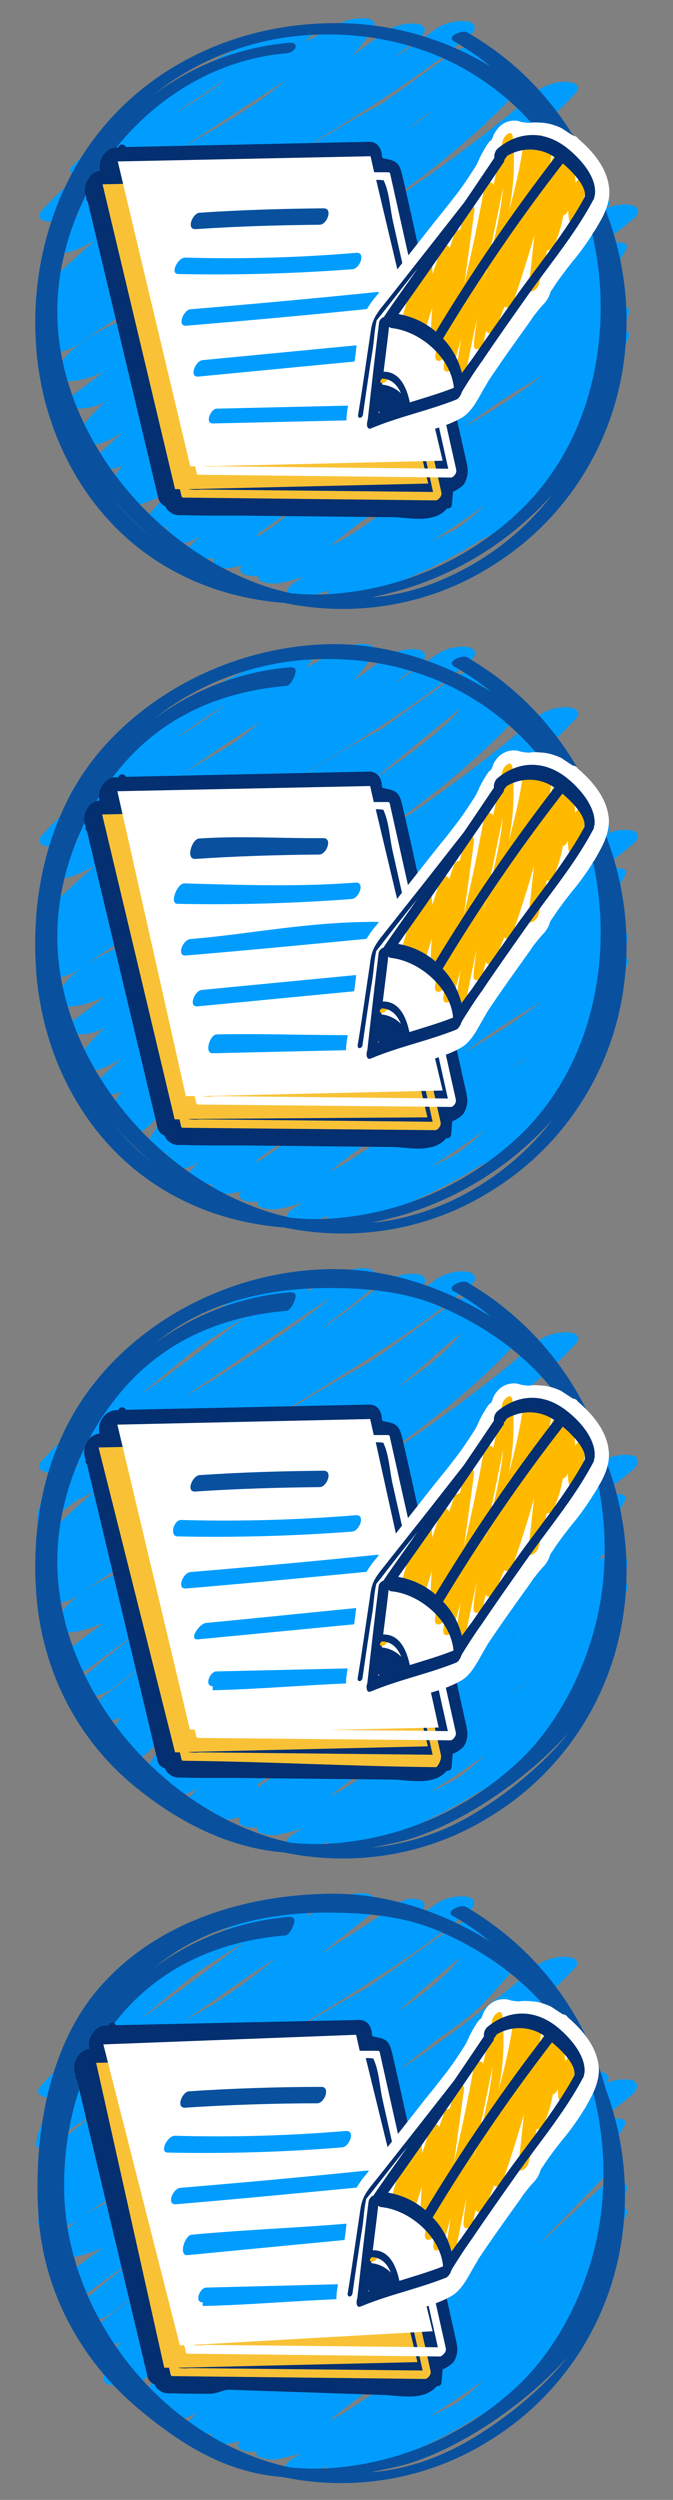 <?xml version="1.0" encoding="utf-8"?>
<!-- Generator: Adobe Illustrator 21.1.0, SVG Export Plug-In . SVG Version: 6.00 Build 0)  -->
<svg version="1.1" id="Camada_1" xmlns="http://www.w3.org/2000/svg" xmlns:xlink="http://www.w3.org/1999/xlink" x="0px" y="0px"
	 viewBox="0 0 168 624" style="enable-background:new 0 0 168 624;" xml:space="preserve">
<rect x="0" y="0" width="168" height="624" fill="#808080" stroke="none"/>
<style type="text/css">
	.st0{fill:#009DFF;}
	.st1{fill:#09519F;}
	.st2{fill:#F9C236;}
	.st3{fill:#042F70;}
	.st4{fill:#FFFFFF;}
	.st5{fill:#FFBA00;}
</style>
<title>editar_tema</title>
<g id="Camada_4">
	<path class="st0" d="M107.6,135.2c4.6-2.9,9.1-6,13.5-9.1c-2.3,2.2-4.8,4.3-7.5,6.1L107.6,135.2z M71.4,20
		c-6.8,5.8-14.7,10.4-22.3,14.8l-3.3,1.9C54.3,31.1,62.8,25.5,71.4,20z M56.5,19.8c-4,3-8.3,5.8-12.5,8.4c2-1.5,4-2.9,6.1-4.2
		C52.1,22.5,54.3,21.1,56.5,19.8z M101.4,32.6c2.3-1.9,4.6-3.7,7-5.4C106.2,29.1,103.8,31,101.4,32.6z M131.9,107.6
		c-1.3,1-2.6,2-4,2.9C129.2,109.6,130.5,108.6,131.9,107.6z M103.9,121.3c-6.7,5.4-13.8,11.2-21.6,15.1
		C89,130.8,96.2,125.7,103.9,121.3z M129.2,98.3c-4.3,3-8.8,5.7-13.4,8.3c4.9-3.6,9.9-7.1,15.1-10.2l4.5-2.7
		C133.3,95.4,131.2,97,129.2,98.3z M64.3,133.3l10.4-7.4c-3.2,3.1-6.8,5.8-10.6,8.2C64.2,134,64.2,133.6,64.3,133.3L64.3,133.3z
		 M97,102.3c-4.2,3-8.5,5.9-12.9,8.6c-2.3,1.4-4.6,2.7-6.9,4.1c7.6-5.7,15.2-11.3,23.1-16.6c4.3-2.9,8.8-5.6,13.2-8.3
		c-4.3,3.1-8.5,6.3-12.8,9.5L97,102.3z M157.2,51.1c-2-0.2-4,0.1-5.9,0.9l0.3-0.3c1.5-1.4-0.4-2.5-1.6-2.6c-2.9-0.3-5.8,0.5-8.1,2.2
		l-1.3,0.9c1.9-1.5,3.8-2.9,5.7-4.4c1.1-0.9,1.9-2.5,0.1-3.1c-1.4-0.4-3-0.5-4.4-0.1c0.5-0.5,1.1-1,1.6-1.5c1-0.9,2-2.4,0.1-3.1
		c-2.5-0.9-5.7,0.1-8,1.3c-3.3,1.7-6.6,3.5-9.8,5.3c3.8-3.2,7.3-6.6,10.6-10.2c1.3-1.5-0.3-2.5-1.6-2.6c-0.8-0.1-1.7-0.1-2.5,0
		c4.1-3.3,7.9-6.9,11.4-10.7c1.3-1.5-0.3-2.5-1.6-2.6c-2.9-0.3-5.8,0.5-8.1,2.2c-10.6,9.1-21.7,17.6-33.3,25.4
		c-2.7,1.7-5.3,3.4-8,5.1C106.1,44,119,34,130,21.9c1.3-1.5-0.3-2.5-1.6-2.6c-1.1-0.1-2.1-0.1-3.2,0.1c0.5-0.7,0.9-1.4,1.3-2.2
		c1.2-2.2-4-2-4.8-1.8c-0.5,0.1-1,0.2-1.5,0.4c0.6-0.6,1.3-1.2,1.9-1.8c1.4-1.4-0.4-2.5-1.6-2.6c-2.9-0.3-5.8,0.5-8.1,2.2
		c-5.6,4-11.1,8-16.7,12c-1.5,0.9-3,1.7-4.5,2.5c-9.4,5.3-18.4,11.2-27.6,16.8l-3.1,1.8l0.3-0.2C79.9,34.1,100,23.2,117.4,8.7
		c1.7-1.4,1.4-3.1-0.9-3.4c-2.9-0.3-5.8,0.5-8.1,2.2c-3.3,2.5-6.8,4.9-10.4,7c2.3-1.7,4.7-3.4,6.9-5.2c1.8-1.4,1.4-3.1-0.9-3.4
		c-2.9-0.2-5.7,0.5-8.1,2.2l-7.8,5.7c1.9-2.1,3.5-4.3,5-6.6c1-1.6-0.1-2.4-1.7-2.6c-2.4-0.2-4.9,0.3-7,1.5C81.7,7.5,79,9,76.3,10.5
		c0.3-0.4,0.7-0.8,1-1.2C80.2,5.6,71,7.2,70,7.6c-9.7,3.6-19,8.4-27.5,14.2c-8.8,5.7-17,12.2-24.4,19.6c-1.5,1.5,0.1,2.2,1.6,2.5
		c-3.4,2.6-6.5,5.6-9.4,8.8c-1.4,1.5,0.2,2.5,1.6,2.6c2.4,0.3,4.9-0.3,7-1.5c0.6-0.3,1.1-0.7,1.7-1c-3.2,2.4-6.2,5-9,7.9
		c-1.4,1.4,0.4,2.5,1.6,2.6c2.4,0.2,4.8-0.4,7-1.5c1.1-0.5,2.2-1.1,3.3-1.6c-4.3,3.7-8.6,7.7-12.6,11.8c-1.4,1.4,0.4,2.5,1.6,2.6
		c0.7,0.1,1.3,0.1,2,0c-1.5,1.5-2.9,3.1-4.3,4.7s0.3,2.5,1.6,2.6c1,0.1,2.1,0.1,3.1-0.1c-1.3,0.9-2.7,1.8-4,2.8
		C9,86,9.6,87.7,11.8,87.9c2.9,0.3,5.8-0.5,8.1-2.2l4-2.8c11.9-8,24.7-14.7,37.2-21.7c-4.6,3.6-9.3,7.2-14,10.6
		c-4.4,2.3-8.9,4.5-13.4,6.6c-7,3.3-16.8,7.1-19.9,14.9c-1.1,2.8,5.4,1.7,6.3,1.5c2.1-0.5,4.1-1.2,6-2.1c-2.6,1.9-5.2,3.9-7.8,5.8
		c-1.2,0.8-1.9,2.5-0.1,3.1c2.5,0.9,5.8-0.1,8-1.3l0.1-0.1c-2.7,2.5-5.2,5.3-7.4,8.3c-1.1,1.5,0.1,2.4,1.7,2.6
		c2.4,0.2,4.9-0.3,7-1.5c0.9-0.5,1.9-1,2.8-1.5c-2.3,2.1-4.6,4.2-6.9,6.4c-1.4,1.4,0.4,2.5,1.7,2.6c1.8,0.2,3.6-0.1,5.3-0.8
		c-2.1,2.5-3.5,5.6-4.1,8.8c-0.5,2.9,4.9,1.9,6.3,1.5c3.2-0.9,6.3-2,9.2-3.5c-1.8,1.9-3.5,3.9-5.2,6c-1.2,1.5,0.2,2.5,1.7,2.6
		c1.2,0.1,2.5,0.1,3.7-0.2c-0.5,0.5-1,1-1.4,1.6c-1.3,1.5,0.3,2.5,1.7,2.6c2.4,0.3,4.9-0.3,7-1.5l0.5-0.3c-1.1,1-2.2,2.1-3.3,3.2
		c-1.4,1.4,0.4,2.5,1.7,2.6c1.3,0.1,2.7,0,4-0.3c0.2,0,0.5-0.1,0.8-0.1l0.3,1.2c0.7,2.1,4.9,1.2,6.3,0.8l0.7-0.2
		c-1.2,1.5,0.2,2.4,1.7,2.6c0.8,0.1,1.7,0.1,2.5,0c-1,1.9,3.8,2.1,4.8,1.9c2.2-0.4,4.4-1,6.5-1.6c-0.6,0.3-1.2,0.7-1.8,1
		c-0.9,0.5-3.3,2.1-1.9,3.4s4.3,0.7,5.9,0.2s2.9-0.8,4.3-1.3c-0.8,0.7-1.3,1.6-0.5,2.4c1.8,1.6,5.5,0.5,7.4-0.3
		c10.6-4.1,21-8.4,30.3-14.4c1.8-0.9,3.6-1.9,5.4-2.9c11.1-6.2,22.6-14.7,26.8-27.4c0.7-2-1.9-2.1-4.5-1.7c2-2.1,3.8-4.4,5.4-6.9
		c1.1-1.9-0.1-2.5-1.9-2.5c2.7-2.7,4.8-6,6.2-9.5c0.4-1.1-0.7-1.6-1.6-1.8c0.7-1.3,1.2-2.7,1.6-4.2c0.6-2.3-3.6-2-4.8-1.8
		c-0.8,0.1-1.6,0.3-2.4,0.5c1.6-1.7,3.2-3.4,4.7-5.2c1.2-1.5-0.2-2.4-1.6-2.6c-0.5-0.1-0.9-0.1-1.4-0.1c1.9-2,3.5-4.3,4.8-6.7
		c1.3-2.3-3.8-1.8-6.4-1.3c2.9-2,5.7-4.2,8.5-6.5C159.8,53,159.6,51.5,157.2,51.1L157.2,51.1z"/>
	<path class="st1" d="M14.3,77.8c0-15.3,6.1-31.1,16.6-43.2c10.9-12.4,25.3-20,40.6-21.3c1.2-0.1,2.4-1,2.3-1.8c0-0.3-0.2-1-1.8-0.8
		c-12.2,1.1-23.9,5.6-33.7,13c1.5-1.2,3.1-2.4,4.7-3.5C54.5,12.5,68.1,8.5,82,8.6c9.5,0,18.9,1.8,27.6,5.5
		c17.3,7.4,30.6,21.9,37.4,41c2.8,10.1,3.6,20.7,2.4,31.1c-1.9,16.1-8.4,30.2-19,40.7c-12.2,11.9-28,19.3-44.8,21.1
		c-4.3,0.5-8.5,0.5-12.8,0.1c-2.9-0.6-5.7-1.4-8.4-2.4C35.8,135.1,14.3,106.1,14.3,77.8z M38,134.2c-3.7-2.9-7-6.2-9.9-9.8
		C31.1,128,34.4,131.3,38,134.2z M92.8,149.1c2.8-0.6,5.6-1.3,8.3-2.1c14.2-4.4,26.9-12.5,36.8-23.6c-6.8,8.9-15.8,16-26,20.6
		C105.9,146.8,99.4,148.6,92.8,149.1L92.8,149.1z M117.5,8.6l-0.8-0.5c-0.2-0.1-0.5-0.2-0.8-0.2c-1.1,0-2.9,0.7-3.1,1.5
		c-0.1,0.4,0.1,0.8,0.5,0.9c3.3,1.9,6.4,4,9.3,6.4C110.4,9.2,96.2,5.4,81.8,5.8C59.2,6.3,38.6,16,25.3,32.3
		C13.6,46.5,7.6,66.2,9,86.2c1.3,19.8,10.3,38,24.5,49.7c10.2,8.4,23.1,13.5,37.5,14.6c4.8,1,9.7,1.5,14.6,1.5
		c13,0,25.8-3.6,36.8-10.5c18.7-11.4,31-30.8,33.5-52.6c1.4-11.9-0.1-24-4.3-35.3C146.2,34.3,134.1,18.4,117.5,8.6L117.5,8.6z"/>
	<path class="st2" d="M58.3,80.8L58.3,80.8c0,0.1-0.1,0.1-0.1,0.2C58.2,80.8,58.3,80.8,58.3,80.8z"/>
	<path class="st2" d="M129.5,95.8V96h-0.2C129.4,96.1,129.4,96,129.5,95.8z"/>
	<path class="st0" d="M107.6,291.2c4.6-2.9,9.1-6,13.5-9.1c-2.3,2.2-4.8,4.3-7.5,6.1C111.6,289.3,109.6,290.3,107.6,291.2z
		 M65.1,180.1c-6.8,5.8-8.3,6.3-15.9,10.8l-3.3,1.9C54.3,187.2,56.4,185.5,65.1,180.1z M56.5,175.8c-4,3-8.2,5.8-12.5,8.4
		c2-1.5,4-2.9,6-4.2C52.1,178.5,54.3,177.2,56.5,175.8z M93.2,194.6c2.3-1.9,19.5-16.1,21.8-17.8C110.9,182.6,95.7,192.9,93.2,194.6
		z M131.9,263.6c-1.3,1-2.6,2-4,2.9C129.2,265.5,130.5,264.5,131.9,263.6z M113.1,270.8c-6.7,5.4-23,17.8-30.8,21.7
		C89,286.8,105.5,275.3,113.1,270.8L113.1,270.8z M129.2,254.4c-4.3,3-8.8,5.7-13.4,8.4c4.9-3.6,9.9-7.1,15.1-10.2l4.5-2.7
		C133.3,251.5,131.2,253,129.2,254.4L129.2,254.4z M64.3,289.4l10.4-7.4c-3.2,3.1-6.8,5.8-10.6,8.2C64.2,290,64.3,289.7,64.3,289.4
		L64.3,289.4z M97,258.3c-4.2,3-8.5,5.9-12.9,8.6c-2.3,1.4-4.6,2.7-6.9,4.1c7.6-5.6,15.2-11.3,23.1-16.6c4.3-2.9,8.8-5.6,13.2-8.3
		c-4.3,3.1-8.5,6.3-12.8,9.5L97,258.3z M157.3,207.2c-2-0.2-4,0.1-5.9,0.9l0.3-0.3c1.5-1.4-0.4-2.5-1.6-2.6
		c-2.9-0.3-5.8,0.5-8.1,2.2l-1.3,0.9c1.9-1.5,3.8-2.9,5.7-4.4c1.1-0.9,1.9-2.4,0.1-3.1c-1.4-0.4-3-0.5-4.4-0.1
		c0.5-0.5,1.1-1,1.6-1.5c1-0.9,2-2.4,0.1-3.1c-2.5-0.9-5.7,0.1-8,1.3c-3.3,1.7-6.6,3.5-9.8,5.3c3.8-3.2,7.3-6.6,10.6-10.2
		c1.3-1.5-0.3-2.5-1.6-2.6c-0.8-0.1-1.7-0.1-2.5,0c4.1-3.3,7.9-6.9,11.4-10.7c1.3-1.5-0.3-2.4-1.6-2.6c-2.9-0.3-5.8,0.5-8.1,2.2
		c-10.6,9.1-21.7,17.6-33.3,25.4c-2.7,1.7-5.3,3.4-8,5.1c13.3-9.3,26.2-19.3,37.2-31.4c1.3-1.4-0.3-2.5-1.6-2.6
		c-1.1-0.1-2.1-0.1-3.2,0.1c0.5-0.7,0.9-1.4,1.3-2.2c1.2-2.2-4-2-4.8-1.8c-0.5,0.1-1,0.2-1.5,0.4c0.7-0.6,1.3-1.2,1.9-1.8
		c1.4-1.4-0.4-2.5-1.6-2.6c-2.9-0.2-5.7,0.6-8.1,2.2c-5.6,4-11.1,8-16.7,12c-1.5,0.9-3,1.7-4.5,2.5c-9.4,5.3-18.4,11.2-27.6,16.8
		l-3.1,1.9l0.3-0.2c19.1-12.3,39.2-23.2,56.6-37.7c1.7-1.5,1.4-3.1-0.9-3.4c-2.9-0.3-5.8,0.5-8.1,2.2c-3.3,2.5-6.8,4.9-10.4,7
		c2.3-1.7,4.7-3.4,6.9-5.2c1.8-1.4,1.4-3.1-0.9-3.4c-2.9-0.3-5.8,0.5-8.1,2.2l-7.8,5.7c1.9-2.1,3.5-4.3,5-6.6c1-1.5-0.1-2.4-1.7-2.6
		c-2.4-0.2-4.9,0.3-7,1.5c-2.7,1.4-5.4,2.9-8.1,4.4c0.3-0.4,0.7-0.8,1-1.2c2.9-3.7-6.3-2.1-7.3-1.7c-9.7,3.4-18.9,8.6-27.5,14.2
		c-8.9,5.5-17.1,12-24.5,19.4c-1.5,1.4,0.1,2.2,1.6,2.5c-3.4,2.6-6.6,5.6-9.4,8.8c-1.3,1.5,0.3,2.5,1.6,2.6c2.4,0.3,4.9-0.3,7-1.5
		c0.6-0.3,1.1-0.7,1.7-1c-3.2,2.4-6.2,5.1-9,7.9c-1.4,1.4,0.4,2.5,1.7,2.6c2.4,0.2,4.8-0.4,7-1.5c1.1-0.5,2.2-1.1,3.3-1.6
		c-4.3,3.7-8.6,7.7-12.6,11.8c-1.4,1.4,0.4,2.5,1.6,2.6c0.7,0.1,1.3,0.1,2,0c-1.5,1.5-2.9,3.1-4.3,4.7s0.3,2.5,1.6,2.6
		c1,0.1,2.1,0.1,3.1-0.1c-1.3,0.9-2.7,1.8-4,2.8c-1.9,1.4-1.3,3.1,0.9,3.4c2.9,0.3,5.8-0.5,8.1-2.2l4-2.8
		c11.9-8,24.7-14.7,37.2-21.7c-4.6,3.6-14.6,8.7-19.4,12.1c-4.4,2.3-3.6,3-8.1,5.1c-7,3.3-16.8,7.1-19.9,14.9
		c-1.1,2.8,5.4,1.7,6.3,1.5c2-0.5,4-1.2,6-2c-2.6,1.9-5.2,3.9-7.8,5.8c-1.2,0.8-1.9,2.5-0.1,3.1c2.5,0.9,5.8-0.1,8-1.3l0.1-0.1
		c-2.7,2.5-5.2,5.3-7.4,8.3c-1.1,1.5,0.1,2.4,1.6,2.6c2.4,0.2,4.9-0.3,7-1.5c0.9-0.5,1.9-1,2.8-1.5c-2.4,2.1-4.7,4.2-6.9,6.4
		c-1.4,1.4,0.4,2.5,1.6,2.6c1.8,0.2,3.7-0.1,5.4-0.8c-2.1,2.5-3.6,5.6-4.2,8.8c-0.5,2.9,4.9,1.9,6.3,1.5c3.2-0.8,2.7,2.8,17.3-18
		c-1.8,1.9-11.6,18.4-13.3,20.5c-1.2,1.5,0.2,2.5,1.7,2.6c1.2,0.1,2.5,0.1,3.7-0.2c-0.5,0.5-1,1-1.4,1.6c-1.3,1.5,0.3,2.5,1.7,2.6
		c2.4,0.3,4.9-0.3,7-1.5l0.5-0.3c-1.1,1-2.2,2.1-3.3,3.2c-1.4,1.4,0.4,2.5,1.7,2.6c1.3,0.1,2.7,0,4-0.3c0.2,0,0.5-0.1,0.8-0.1
		l0.3,1.2c0.7,2.1,4.9,1.2,6.3,0.8l0.7-0.2c-1.2,1.5,0.2,2.4,1.7,2.6c0.8,0.1,1.7,0.1,2.5,0c-1,1.9,3.8,2.1,4.8,1.9
		c2.2-0.4,4.4-1,6.5-1.6c-0.6,0.3-1.2,0.7-1.8,1c-0.9,0.5-3.3,2.1-1.9,3.4s4.3,0.7,5.9,0.2s2.9-0.8,4.3-1.3
		c-0.8,0.7-1.3,1.6-0.5,2.4c1.8,1.6,5.5,0.5,7.4-0.3c10.6-4.1,21-8.5,30.3-14.4c1.8-0.9,3.6-1.9,5.4-2.9
		c11.1-6.2,22.6-14.7,26.8-27.4c0.7-2-1.9-2.1-4.5-1.7c2-2.1,3.8-4.4,5.4-6.9c1.1-1.9-0.1-2.5-1.9-2.5c2.7-2.7,4.8-6,6.2-9.5
		c0.4-1.1-0.7-1.6-1.6-1.8c0.7-1.3,1.2-2.7,1.6-4.2c0.6-2.3-3.6-2-4.8-1.8c-0.8,0.1-1.6,0.3-2.4,0.5c1.6-1.7,3.2-3.4,4.7-5.2
		c1.2-1.5-0.2-2.4-1.6-2.6c-0.5-0.1-0.9-0.1-1.4-0.1c1.9-2,3.5-4.3,4.8-6.7c1.3-2.3-3.8-1.8-6.4-1.3c2.9-2,5.8-4.3,8.5-6.6
		C159.8,209.1,159.6,207.5,157.3,207.2L157.3,207.2z"/>
	<path class="st1" d="M14.3,233.8c0-15.3,6.1-31.1,16.6-43.2c10.9-12.5,25.3-18.1,40.6-19.4c1.2-0.1,2.4-3,2.3-3.8
		c0-0.3-0.2-1-1.8-0.8c-12.2,1.1-23.9,5.6-33.7,13c1.5-1.2,3.1-2.4,4.7-3.5c11.6-7.7,25.1-11.7,39-11.6c9.5,0,18.9,1.8,27.6,5.5
		c17.3,7.4,30.6,21.9,37.4,41c2.8,10.1,3.6,20.7,2.4,31.1c-1.9,16.1-8.4,30.2-19,40.7c-12.2,11.8-27.9,19.3-44.8,21.1
		c-4.3,0.5-8.5,0.5-12.8,0.1c-2.9-0.6-5.7-1.4-8.4-2.4C35.8,291.2,14.3,262.1,14.3,233.8z M38,290.2c-3.7-2.9-7-6.2-9.9-9.8
		C31.1,284,34.4,287.2,38,290.2z M92.8,305.2c2.8-0.6,5.6-1.3,8.3-2.1c14.2-4.4,26.9-12.5,36.8-23.6c-6.8,8.9-15.8,16-26,20.6
		C105.8,302.8,99.4,304.6,92.8,305.2L92.8,305.2z M117.5,164.6l-0.8-0.5c-0.2-0.1-0.5-0.2-0.8-0.2c-1.1,0-2.9,0.7-3.1,1.5
		c-0.1,0.4,0.1,0.8,0.5,0.9c3.3,1.9,6.4,4,9.3,6.4c-11.8-7.4-26.2-12.3-40.8-11.9c-22.6,0.6-44.2,11.3-57.6,27.6
		C12.6,202.6,7.6,222.2,9,242.1s10.3,38,24.5,49.7c10.2,8.4,23.1,13.5,37.5,14.6c4.8,1,9.7,1.5,14.6,1.5c13,0,25.8-3.6,36.8-10.5
		c18.7-11.4,31-30.8,33.5-52.6c1.4-11.9-0.1-24-4.3-35.3C146.4,190.7,134.2,174.6,117.5,164.6L117.5,164.6z"/>
	<path class="st2" d="M35.2,215.3L35.2,215.3C35.1,215.3,35.1,215.2,35.2,215.3C35.1,215.2,35.2,215.2,35.2,215.3z"/>
	<path class="st2" d="M58.4,236.8L58.4,236.8c0,0.1-0.1,0.1-0.1,0.2C58.3,236.9,58.3,236.8,58.4,236.8z"/>
	<path class="st2" d="M129.5,251.9v0.2h-0.2C129.4,252,129.4,251.9,129.5,251.9z"/>
	<path class="st0" d="M107.6,447.2c4.6-2.9,9.1-6,13.5-9.1c-2.3,2.2-4.8,4.3-7.5,6.1C111.6,445.3,109.6,446.3,107.6,447.2z
		 M82.5,324c-6.8,5.8-25.8,18.5-33.4,22.9l-3.3,1.9C54.3,343.2,73.9,329.4,82.5,324z M61.2,328.8c-4,3-21.8,16.6-26.1,19.2
		c2-1.5,12.8-10.7,14.9-12C52.1,334.5,59,330.1,61.2,328.8L61.2,328.8z M99.3,346.4c2.3-1.9,13.4-11.9,15.8-13.6
		C110.9,338.6,101.7,344.7,99.3,346.4L99.3,346.4z M131.9,419.6c-1.3,1-2.6,2-4,2.9C129.2,421.5,130.5,420.6,131.9,419.6
		L131.9,419.6z M113,426.8c-6.7,5.4-23,17.8-30.8,21.7C92,440.7,102.3,433.4,113,426.8L113,426.8z M64.3,445.4l10.4-7.4
		c-3.2,3.1-6.8,5.8-10.6,8.2C64.2,446,64.3,445.7,64.3,445.4L64.3,445.4z M97,414.3c-4.2,3-8.5,5.9-12.9,8.6
		c-2.3,1.4-4.6,2.7-6.9,4.1c7.6-5.6,15.2-11.3,23.1-16.6c4.3-2.9,8.8-5.6,13.2-8.3c-4.3,3.1-8.5,6.3-12.8,9.5L97,414.3z
		 M157.3,363.2c-2-0.2-4,0.1-5.9,0.9l0.3-0.3c1.5-1.4-0.4-2.5-1.6-2.6c-2.9-0.3-5.8,0.5-8.1,2.2l-1.3,0.9c1.9-1.5,3.8-2.9,5.7-4.4
		c1.1-0.9,1.9-2.5,0.1-3.1c-1.4-0.4-3-0.5-4.4-0.1c0.5-0.5,1.1-1,1.6-1.5c1-0.9,2-2.4,0.1-3.1c-2.5-0.9-5.7,0.1-8,1.3
		c-3.3,1.7-6.6,3.5-9.8,5.3c3.8-3.2,7.3-6.6,10.6-10.2c1.3-1.5-0.3-2.5-1.6-2.6c-0.8-0.1-1.7-0.1-2.5,0c4.1-3.3,7.9-6.9,11.4-10.7
		c1.3-1.5-0.3-2.5-1.6-2.6c-2.9-0.3-5.8,0.5-8.1,2.2c-10.6,9.1-21.7,17.6-33.3,25.4c-2.7,1.7-5.3,3.4-8,5.1
		c13.3-9.3,26.2-19.3,37.2-31.4c1.3-1.5-0.3-2.5-1.6-2.6c-1.1-0.1-2.1-0.1-3.2,0.1c0.5-0.7,0.9-1.4,1.3-2.2c1.2-2.2-4-2-4.8-1.8
		c-0.5,0.1-1,0.2-1.5,0.4c0.6-0.6,1.3-1.2,1.9-1.8c1.4-1.4-0.4-2.5-1.6-2.6c-2.9-0.3-5.8,0.5-8.1,2.2c-5.6,4-11.1,8-16.7,12
		c-1.5,0.9-3.3,2.3-4.8,3.1c-9.4,5.3-18.1,10.6-27.3,16.2l-3.1,1.8l0.3-0.2c19.1-12.3,39.2-23.2,56.6-37.7c1.7-1.4,1.4-3-0.9-3.4
		c-2.9-0.3-5.8,0.5-8.1,2.2c-3.3,2.6-2.5,0.9-6.1,3.1c2.3-1.7,0.3,0.5,2.6-1.3c1.8-1.4,1.4-3.1-0.9-3.4c-2.9-0.3-5.8,0.5-8.1,2.2
		c-2.6,1.9-12.8,9.6-15.4,11.4c1.8-2,12.1-9.1,13.6-11.5c1-1.6-1-3.3-2.6-3.5c-2.4-0.2-4.9,0.3-7,1.5c-2.7,1.4-5.4,2.9-8.1,4.4
		c0.3-0.4,0.7-0.8,1-1.2c2.9-3.7-6.3-2.1-7.3-1.7c-9.7,3.4-18.9,8.6-27.5,14.2c-8.9,5.7-17.2,12.4-24.7,19.8
		c-1.4,1.5,0.1,2.2,1.6,2.5c-3.4,2.6-6.6,5.6-9.4,8.8c-1.3,1.5,0.3,2.5,1.6,2.6c2.4,0.2,4.9-0.3,7-1.5c0.6-0.3,1.1-0.7,1.7-1
		c-3.2,2.4-6.2,5.1-9,7.9c-1.4,1.4-3.1,7.1-1.8,7.2c2.4,0.3,8.3-5.1,10.4-6.1c1.1-0.5,2.2-1.1,3.3-1.6c-4.3,3.7-8.6,7.7-12.6,11.8
		c-1.4,1.4,0.4,2.5,1.6,2.6c0.7,0.1,1.3,0.1,2,0c-1.5,1.5-2.9,3.1-4.3,4.7s0.3,2.5,1.6,2.6c1,0.1,2.1,0.1,3.1-0.1
		c-1.3,0.9-2.7,1.8-4,2.8c-1.9,1.4-1.3,3.1,0.9,3.4c2.9,0.3,5.8-0.5,8.1-2.2l4-2.8c11.9-8,24.7-14.7,37.2-21.7
		c-4.6,3.6-14.6,8.7-19.4,12.1c-4.4,2.3-3.6,3-8.1,5.1c-7,3.3-16.8,7.1-19.9,14.9c-1.1,2.8,5.4,1.7,6.3,1.5c2-0.5,4-1.2,6-2
		c-2.6,1.9-5.2,3.9-7.8,5.8c-1.2,0.8-1.9,2.5-0.1,3.1c2.5,0.9-0.4,5.2,1.8,4.1L33.6,408c-2.7,2.5-12.7,9.9-14.9,12.9
		c-1.1,1.5,0.1,2.4,1.6,2.6c2.4,0.2,4.9-0.3,7-1.5c0.9-0.5,7.4-5.8,8.4-6.3c-2.3,2.1-11.8,9-14,11.2c-1.4,1.4,2,2.5,3.2,2.6
		c1.8,0.2,3.7-0.1,5.4-0.8c-2.1,2.5-3.6,5.6-4.2,8.8c-0.5,2.9,4.9,1.9,6.3,1.5c3.2-0.8,2.7,2.8,17.3-18
		c-1.8,1.9-11.6,18.4-13.3,20.5c-1.2,1.5,0.2,2.5,1.7,2.6c1.2,0.1,2.5,0.1,3.7-0.2c-0.5,0.5-1,1-1.4,1.6c-1.3,1.5,0.3,2.5,1.7,2.6
		c2.4,0.3,4.9-0.3,7-1.5l0.5-0.3c-1.1,1-2.2,2.1-3.3,3.2c-1.4,1.4,0.4,2.5,1.7,2.6c1.3,0.1,2.7,0,4-0.3c0.2,0,0.5-0.1,0.8-0.1
		l0.3,1.2c0.7,2.1,4.9,1.2,6.3,0.8l0.7-0.2c-1.2,1.5,0.2,2.4,1.7,2.6c0.8,0.1,1.7,0.1,2.5,0c-1,1.9,3.8,2.1,4.8,1.9
		c2.2-0.4,4.4-1,6.5-1.6c-0.6,0.3-1.2,0.7-1.8,1c-0.9,0.5-3.3,2.1-1.9,3.4s4.3,0.7,5.9,0.2s2.9-0.8,4.3-1.3
		c-0.8,0.7-1.3,1.6-0.5,2.4c1.8,1.6,5.5,0.5,7.4-0.3c10.6-4.1,21-8.5,30.3-14.4c1.8-0.9,3.6-1.9,5.4-2.9
		c11.1-6.2,22.6-14.7,26.8-27.4c0.7-2-1.9-2.1-4.5-1.7c2-2.1,3.8-4.4,5.4-6.9c1.1-1.9-0.1-2.5-1.9-2.5c2.7-2.7,4.8-6,6.2-9.5
		c0.4-1.1-0.7-1.6-1.6-1.8c0.7-1.3,1.2-2.7,1.6-4.2c0.6-2.3-3.6-2-4.8-1.8c-0.8,0.1-1.6,0.3-2.4,0.5c1.6-1.7,3.2-3.4,4.7-5.2
		c1.2-1.5-0.2-2.5-1.6-2.6c-0.5-0.1-0.9-0.1-1.4-0.1c1.9-2,3.5-4.3,4.8-6.7c1.3-2.3-3.8-1.8-6.4-1.3c2.9-2,5.7-4.2,8.5-6.5
		C159.8,365.1,159.6,363.5,157.3,363.2L157.3,363.2z"/>
	<path class="st1" d="M14.3,389.8c0-15.3,6.1-31.1,16.6-43.2c10.9-12.5,25.3-18.1,40.6-19.4c1.2-0.1,2.4-3,2.3-3.8
		c0-0.3-0.2-1-1.8-0.8c-12.2,1.1-23.9,5.6-33.7,13c1.5-1.2,3.1-2.4,4.7-3.5c11-7.5,24.9-10.6,39-10.6c9.6,0,19.1,0.9,27.6,4.5
		c17.3,7.4,31.6,19.9,38.4,39c2.8,10.1,3.6,20.7,2.4,31.1c-1.9,16.1-9.4,32.2-20,42.7c-12.2,11.8-27.9,19.3-44.8,21.1
		c-4.3,0.5-8.5,0.5-12.8,0.1c-2.9-0.6-5.7-1.4-8.4-2.4C35.8,447.2,14.3,418.1,14.3,389.8z M92.8,461.2c2.8-0.6,6.6-1.3,9.3-2.1
		c14.3-4.4,30.3-15.8,39.8-26.6c-6.7,8.8-19.8,19-30,23.6C105.8,458.8,99.4,460.5,92.8,461.2z M117.5,320.6l-0.8-0.5
		c-0.2-0.1-0.5-0.2-0.8-0.2c-1.1,0-2.9,0.7-3.1,1.5c-0.1,0.4,0.1,0.8,0.5,0.9c3.3,1.9,6.4,4,9.3,6.4c-11.8-7.4-26.2-12.3-40.8-11.9
		c-22.6,0.5-44.2,11.2-57.5,27.5C12.6,358.5,7.7,377.1,9,397.1c1.3,19.8,10.3,37,24.5,48.7c10.2,8.4,23.1,15.5,37.5,16.6
		c4.8,1,9.7,1.5,14.6,1.5c13,0,25.8-3.6,36.8-10.5c18.7-11.4,31-30.8,33.5-52.6c1.4-11.9-0.1-24-4.3-35.3
		C146.4,346.7,134.2,330.6,117.5,320.6z"/>
	<path class="st2" d="M35.2,371.3L35.2,371.3C35.1,371.2,35.1,371.3,35.2,371.3z"/>
	<path class="st2" d="M58.3,392.8L58.3,392.8c0,0.1-0.1,0.1-0.1,0.2C58.2,392.9,58.2,392.9,58.3,392.8z"/>
	<path class="st2" d="M129.5,407.9v0.2h-0.2L129.5,407.9z"/>
	<path class="st0" d="M107.3,603.2c4.6-2.9,9.1-6,13.5-9.1c-2.3,2.2-4.8,4.3-7.5,6.1C111.4,601.2,109.4,602.2,107.3,603.2z
		 M68.8,488.8c-6.2,5.3-12.8,10-19.9,14l-3.3,1.9C54,499.1,60.2,494.2,68.8,488.8z M61,484.8c-4,3-21.8,16.6-26.1,19.2
		c2-1.4,12.8-10.7,14.9-12C51.9,490.5,58.7,486.1,61,484.8L61,484.8z M99,502.3c2.3-1.9,13.4-11.9,15.8-13.6
		C110.7,494.6,101.4,500.6,99,502.3L99,502.3z M112.8,582.7c-6.7,5.4-23,17.8-30.8,21.7C88.7,598.7,105.2,587.2,112.8,582.7z
		 M96.8,570.3c-4.2,3-8.5,5.9-12.9,8.6c-2.3,1.4-4.6,2.7-6.9,4.1c7.6-5.7,15.2-11.3,23.1-16.6c4.3-2.9,8.8-5.6,13.2-8.3
		c-4.3,3.1-8.5,6.3-12.7,9.5L96.8,570.3z M157,519.1c-2-0.2-4,0.1-5.9,0.9l0.3-0.3c1.5-1.4-0.4-2.5-1.6-2.6
		c-2.9-0.3-5.8,0.5-8.1,2.2l-1.3,0.9c1.9-1.5,3.8-2.9,5.7-4.4c1.1-0.9,1.9-2.5,0.1-3.1c-1.4-0.4-3-0.5-4.4-0.1
		c0.5-0.5,1.1-1,1.6-1.5c1-0.9,2-2.4,0.1-3.1c-2.5-0.9-5.7,0.1-8,1.3c-3.3,1.7-6.6,3.5-9.8,5.3c3.8-3.2,7.3-6.6,10.6-10.2
		c1.3-1.5-0.3-2.5-1.6-2.6c-0.8-0.1-1.7-0.1-2.5,0c4.1-3.3,7.9-6.9,11.4-10.7c1.3-1.5-0.3-2.5-1.6-2.6c-2.9-0.3-5.8,0.5-8.1,2.2
		c-10.6,9.1-21.7,17.6-33.3,25.4c-2.7,1.7,10-7.9,7.4-6.2c13.3-9.3,10.9-8,21.9-20.1c1.3-1.5-0.3-2.5-1.6-2.6
		c-1.1-0.1-2.1-0.1-3.2,0.1c0.5-0.7,0.9-1.4,1.3-2.2c1.2-2.2-4-2-4.8-1.8c-0.5,0.1-1,0.2-1.5,0.4c0.6-0.6,1.3-1.2,1.9-1.8
		c1.4-1.4-0.4-2.5-1.6-2.6c-2.9-0.3-5.8,0.5-8.1,2.2c-5.6,4-11.1,8-16.7,12c-1.5,0.9-3.3,2.3-4.8,3.1c-9.4,5.3-18.1,10.6-27.3,16.2
		l-3.1,1.9l0.3-0.2c19.1-12.3,39.2-23.2,56.6-37.7c1.7-1.4,1.4-3-0.9-3.4c-2.9-0.3-5.8,0.5-8.1,2.2c-3.3,2.6-2.5,0.9-6.1,3.1
		c2.3-1.7,0.3,0.5,2.6-1.3c1.8-1.4,1.4-3.1-0.9-3.4c-2.7-0.3-3.9,0.6-6.1,2.2c-2.6,1.9-14.8,9.6-17.4,11.4c1.8-2,12.1-9.1,13.6-11.5
		c1-1.6-1-3.3-2.6-3.5c-2.4-0.2-4.9,0.3-7,1.5c-2.7,1.4-5.4,2.9-8.1,4.4c0.3-0.4,0.7-0.8,1-1.2c2.9-3.7-6.3-2.1-7.3-1.7
		c-9.7,3.6-19,8.4-27.5,14.2c-8.9,5.7-17.2,12.4-24.7,19.8c-1.5,1.5,0.1,2.2,1.6,2.5c-3.4,2.6-6.6,5.5-9.4,8.8
		c-1.3,1.5,0.3,2.5,1.6,2.6c2.4,0.2,4.9-0.3,7-1.5c0.6-0.3,1.1-0.7,1.7-1c-3.2,2.4-6.2,5.1-9,7.9c-1.4,1.4-3.1,7.1-1.8,7.2
		c2.4,0.3,8.3-5.1,10.4-6.1c1.1-0.5,13.9-10.5,14.9-11c-4.3,3.7-20.4,15.3-24.4,19.5c-1.4,1.4,0.5,4.2,1.8,4.4c0.7,0.1,1.3,0.1,2,0
		c-1.5,1.5-2.9,3.1-4.3,4.7s0.3,2.5,1.6,2.6c1,0.1,2.1,0.1,3.1-0.1c-1.3,0.9-2.7,1.8-4,2.8c-1.9,1.4-1.3,3.1,0.9,3.3
		c2.9,0.3,5.8-0.5,8.1-2.2l4-2.8c11.9-8,24.7-14.7,37.2-21.7c-4.6,3.6-14.6,8.7-19.4,12.1c-4.4,2.3-3.6,3-8.1,5.1
		c-7,3.3-16.8,7.1-19.9,14.9c-1.1,2.8,5.4,1.7,6.3,1.5c2.1-0.5,4.1-1.2,6-2.1c-2.6,2-5.2,3.9-7.8,5.8c-1.2,0.9-1.9,2.5-0.1,3.1
		c2.5,0.9-0.4,5.2,1.8,4.1l13.8-10.1c-2.7,2.5-12.7,9.9-14.9,12.9c-1.1,1.5,0.1,2.4,1.6,2.6c2.4,0.2,4.9-0.3,7-1.5
		c0.9-0.5,7.4-5.8,8.4-6.3c-2.4,2-11.8,9-14,11.2c-1.4,1.4,2,2.5,3.2,2.6c1.8,0.2,3.7-0.1,5.4-0.8c-2.1,2.5-3.6,5.6-4.2,8.8
		c-0.5,2.9,4.9,1.9,6.3,1.5c3.2-0.8,2.7,2.8,17.3-18c-1.8,1.9-11.6,18.4-13.3,20.4c-1.2,1.5,0.2,2.5,1.7,2.6
		c1.2,0.1,2.5,0.1,3.7-0.2c-0.5,0.5-1,1-1.4,1.6c-1.3,1.5,0.3,2.5,1.7,2.6c2.4,0.3,4.9-0.3,7-1.5l0.5-0.3c-1.1,1-2.2,2.1-3.3,3.2
		c-1.4,1.4,0.4,2.5,1.7,2.6c1.3,0.1,2.7,0,4-0.3c0.2,0,0.5-0.1,0.8-0.1l0.3,1.2c0.7,2.1,4.9,1.2,6.3,0.8l0.7-0.2
		c-1.2,1.5,0.2,2.4,1.7,2.6c0.8,0.1,1.7,0.1,2.5,0c-1,1.9,3.8,2.1,4.8,2c2.2-0.4,4.4-1,6.5-1.6c-0.6,0.3-1.2,0.7-1.8,1
		c-0.9,0.5-3.3,2.1-1.9,3.4s4.3,0.7,5.9,0.2s2.9-0.8,4.3-1.3c-0.8,0.7-1.3,1.6-0.5,2.4c1.8,1.6,5.5,0.5,7.4-0.3
		c10.6-4.1,21-8.4,30.3-14.4c1.8-0.9,3.6-1.8,5.4-2.8c11.1-6.2,22.6-14.7,26.8-27.4c0.7-2-1.9-2.1-4.5-1.7c2-2.1,3.8-4.4,5.4-6.9
		c1.1-1.9-0.1-2.5-1.9-2.5c2.7-2.7,4.8-6,6.2-9.5c0.4-1.1-0.7-1.6-1.6-1.8c0.7-1.3,1.2-2.7,1.6-4.2c0.6-2.3-3.6-2-4.8-1.8
		c-0.8,0.1-16,14.7-16.7,14.9c1.6-1.7,17.6-17.9,19.1-19.7c1.2-1.5-0.2-2.5-1.6-2.6c-0.5-0.1-0.9-0.1-1.4-0.1c1.9-2,3.5-4.3,4.8-6.7
		c1.3-2.3-3.8-1.8-6.4-1.3c2.9-2,5.7-4.2,8.5-6.5C159.6,521,159.4,519.4,157,519.1L157,519.1z"/>
	<path class="st1" d="M16,545.7c0-15.3,4.1-31.1,14.6-43.2c10.9-12.5,25.3-18.1,40.6-19.4c1.2-0.1,2.4-3,2.3-3.8
		c0-0.3-0.2-1-1.8-0.8c-12.2,1.1-23.9,5.6-33.7,13c1.5-1.2,3.1-2.4,4.7-3.5c11-7.5,24.9-10.6,39-10.6c9.6,0,19.1,0.9,27.6,4.5
		c17.3,7.4,31.6,19.9,38.4,39c2.8,10.1,3.6,20.7,2.4,31.1c-1.9,16.1-9.4,32.2-20,42.7c-12.2,11.8-27.9,19.3-44.8,21.1
		c-4.3,0.5-8.5,0.5-12.8,0.1c-2.9-0.6-5.7-1.4-8.4-2.4C35.6,603.1,16,574,16,545.7z M92.5,617.1c2.8-0.6,6.6-1.3,9.3-2.1
		c14.3-4.4,30.3-15.8,39.8-26.6c-6.7,8.8-19.8,19-30,23.6C105.6,614.8,99.1,616.6,92.5,617.1L92.5,617.1z M117.2,476.5l-0.8-0.5
		c-0.2-0.1-0.5-0.2-0.8-0.2c-1.1,0-2.9,0.7-3.1,1.5c-0.1,0.4,0.1,0.8,0.5,0.9c3.3,1.9,6.4,4,9.3,6.4c-11.8-7.4-26.2-12.3-40.8-11.9
		c-22.6,0.5-44.2,8.2-57.6,24.5C12.2,511.4,8.3,533,9.6,553c1.3,19.8,11.3,37,25.5,48.7c10.2,8.4,21.1,15.5,35.5,16.6
		c4.8,1,9.7,1.5,14.6,1.5c13,0,25.8-3.6,36.8-10.5c18.7-11.4,31-30.8,33.5-52.6c1.4-11.9-0.1-24-4.3-35.3
		C146.1,502.6,133.9,486.5,117.2,476.5L117.2,476.5z"/>
	<path class="st2" d="M58.1,548.7L58.1,548.7c0,0.1-0.1,0.1-0.1,0.2C58,548.8,58,548.8,58.1,548.7z"/>
	<path class="st2" d="M129.2,563.8v0.2H129C129.1,564,129.2,563.9,129.2,563.8z"/>
</g>
<g id="Camada_6">
	<path class="st3" d="M116.6,116.2l-0.9,0.2L116.6,116.2l0-0.2l-10.9-48.5c-0.6-2.6-1.1-5.2-1.7-7.8c-1.1-5.1-2.3-10.4-3.5-15.6
		c-0.7-2.9-1.1-3.9-4-4.4l-0.9-0.2h-0.1l0,0c-0.1-0.3-0.2-0.7-0.2-1c0-0.3-0.1-0.5-0.2-0.8c-0.3-1.4-1.6-2.4-3-2.3h-0.1l-60.6,1.3
		c-0.2-0.5-0.7-0.7-1.2-0.6c-0.2,0.1-0.4,0.2-0.5,0.4l-0.2,0.3H29c-1.2,0.1-2.3,0.7-3,1.7c-0.9,1.1-1.3,2.6-1,4v0.1
		c-1.1,0.2-2.1,0.7-2.7,1.7c-0.9,1.1-1.3,2.6-1,4l0.3,1.1c-0.1,0.2-0.1,0.5,0.1,0.7c0,0.1,0.1,0.2,0.2,0.2l17.6,74
		c0.2,0.9,0.9,1.7,1.8,2.1c0.2,0.5,0.5,1,1,1.3l0.2,0.1c0.6,0.6,1.5,0.8,2.3,0.8c0.2,0,0.6,0,1.2,0c3.1,0.1,6.2,0.1,9.3,0.1
		c1.5,0,3.1,0,4.6,0l38.4,0.4c0.8,0,1.8,0.1,2.8,0.2c1.2,0.1,2.5,0.2,3.7,0.2c1.3,0,2.6-0.2,3.9-0.6c1.1-0.4,2.2-1.1,2.9-2
		c0.1,0,0.2,0,0.3,0c0.5,0,0.8-0.4,0.9-0.8l0.3-3.4c1-0.4,1.9-1,2.7-1.8C116.6,119.6,117,117.8,116.6,116.2z"/>
	<path class="st2" d="M110.2,123.2c0-0.1,0-0.1,0-0.2L93.6,49.1c0-0.2-0.2-0.4-0.4-0.4h-3.6l-0.9-4L25.6,46l18.1,76.1h1.2l0.4,1.7
		c0,0.2,0.2,0.4,0.4,0.4l63.1,0.7C109.3,124.9,110.3,123.9,110.2,123.2z M47,122.1L47,122.1L47,122.1l59.9-1.4L90.1,50.6
		c0.6,0,1.1,0,1.7,0.1H92c0,0.1,0.1,0.2,0.1,0.3c1.3,2.8,1.5,6.9,2.2,10l8.2,36.6l5.6,25.2l-58-0.6C49.1,122.3,48,122.3,47,122.1
		L47,122.1z"/>
	<path class="st4" d="M113.9,117.5c0-0.1,0-0.1,0-0.2L97.4,43.4c0-0.2-0.2-0.4-0.4-0.4h-3.6l-0.9-4l-63.1,1.3l18.1,76.1h1.2l0.4,1.7
		c0,0.2,0.2,0.4,0.4,0.4l63.1,0.7C113.1,119.2,114,118.2,113.9,117.5z M50.7,116.4L50.7,116.4L50.7,116.4l59.8-1.4L93.9,44.9
		c0.6,0,1.1,0,1.7,0.1h0.2c0,0.1,0.1,0.2,0.1,0.3c1.3,2.8,1.5,6.9,2.2,10l8.2,36.6l5.6,25.1l-58-0.6
		C52.8,116.5,51.8,116.5,50.7,116.4z"/>
	<path class="st1" d="M48.8,57.2c10.3-0.7,20.7-1,31-1.1c1.8,0,3.4-4.1,1-4.1c-10.4,0.1-20.7,0.4-31,1.1
		C48.1,53.2,46.4,57.3,48.8,57.2z"/>
	<path class="st0" d="M44.4,68.4c14.6,0.3,29.1-0.1,43.6-1.2c1.8-0.1,3.4-4.2,1-4.1c-14.2,1.2-28.5,1.6-42.8,1.2
		C44.4,64.3,42.4,68.3,44.4,68.4L44.4,68.4z"/>
	<path class="st0" d="M46.5,81.3C62,80,77.5,78.6,93,77c1.8-0.2,3.4-4.3,1-4.1c-15.5,1.6-31,3-46.5,4.3
		C45.8,77.4,44.1,81.5,46.5,81.3L46.5,81.3z"/>
	<path class="st0" d="M49.5,94l44.6-4.3c1.8-0.2,3.4-4.3,1-4.1l-44.6,4.3C48.8,90.1,47.1,94.2,49.5,94L49.5,94z"/>
	<path class="st0" d="M53.2,105.7l39.3-0.9c1.6,0,3.1-3.7,0.9-3.7L54.1,102C52.6,102,51,105.8,53.2,105.7z"/>
	<path class="st4" d="M152.1,47.4c-0.3-4.4-2.9-8.6-7.8-12.8c-0.2-0.4-0.7-0.7-1.2-0.7c-0.3-0.2-1.1-0.7-2.6-1.7
		c-0.1-0.1-0.3-0.2-0.5-0.3c-1.3-0.6-2.6-1-4-1.2c-1.1-0.1-2.3-0.2-3.4-0.1c-0.4,0.1-0.8,0.1-1.2,0c-0.5,0-0.9-0.1-1.4-0.2
		c-0.5-0.2-1-0.3-1.6-0.3c-1.7,0-3.3,0.8-4.3,2.2c-0.4,0.5-0.8,1.1-1,1.7c-0.1,0.3-0.2,0.5-0.3,0.7v0.1c-0.2,0.2-0.4,0.4-0.6,0.5
		c-0.9,1.2-1.7,2.6-2.4,4c-0.4,1-0.9,2-1.5,2.9l-1.3,2c-1,1.5-2.1,3.1-3.2,4.5s-2.2,2.8-3.3,4.2c-0.6,0.7-1.1,1.4-1.7,2.1L94.1,73.7
		c-1.5,1.7-2.7,3.6-3.7,5.7c-0.7,2.2-1.2,4.5-1.4,6.8c0,0.6-0.2,1.3-0.2,2l-2,13.6c-0.3,1.8-0.7,4.3,0.5,5.9c0.4,0.5,0.9,0.9,1.6,1
		c0.2,0.9,0.8,1.8,1.6,2.3c0.3,0.2,0.6,0.3,1,0.4c1.5,0.3,3.3-0.3,5.3-1s4.3-1.4,6.7-2c4-1,8.2-2.1,11.7-4.1
		c2.3-1.3,3.8-4.1,5.2-6.6c0.5-0.9,1.1-1.8,1.5-2.6c3.4-5.1,7-10.1,10.5-15l0.8-1.2c0.8-1,1.5-1.9,2.3-2.8l0.4-0.4
		c0.6-0.7,1.1-1.5,1.4-2.4c0.1-0.5,0.4-0.9,0.7-1.3c1.4-2.2,3.1-4.4,4.9-6.7c1.8-2.1,3.4-4.4,4.9-6.7c0.2-0.4,0.4-0.7,0.7-1.1
		C150.3,54.5,152.3,51.3,152.1,47.4z"/>
	<path class="st4" d="M112,92.5c-0.7,0.3-1.4,0.7-2.1,1l-0.1-0.1c0.4-0.5,0.8-1.1,1.2-1.6c0.8-1.3,0.1-3.8-1.5-2.1
		c-0.1,0.1-0.2,0.2-0.3,0.3l0.1-0.2c1-1.7-0.4-3.9-1.8-1.8c-0.2,0.4-0.6,0.8-0.8,1.2c0,0-0.1-0.1-0.1-0.1c0.5-1.2,1.2-2.5,1.7-3.7
		c0.8-1.8-0.8-3-2-1.3c-0.6,0.9-1.2,1.8-1.9,2.8l-0.4-0.4c0.1-1,0.2-2.1,0.3-3.1c0.1-2-1.8-1.1-2.4,0.1c-0.1-1.5-1.6-0.8-2.3,0.3
		c0.1-0.8,0.1-1.6,0-2.4c0-2.5-2.4-0.5-2.6,1c-0.5,4.9-1.5,9.7-2.9,14.4c-0.7,2.4,2,1.8,2.5-0.1c0.1-0.2,0.1-0.3,0.1-0.5
		c-0.1,1.5-0.1,2.8-0.3,4.3c-0.1,2,1.6,1.1,2.3-0.2c0.3-0.1,0.6-0.2,0.7-0.5c-0.2,1.1,0.2,2.6,1.4,1.7c0.6-0.4,1.2-0.9,1.8-1.2
		c0.2-0.1,0.3-0.1,0.5-0.1l3.7-1.9c0.1,0.6,0.4,0.9,1.1,0.6l1.6-0.7c0.6-0.4,1.1-1,1.3-1.7c0.4-0.2,0.8-0.6,1.1-0.8
		C113.3,95.2,113.8,91.6,112,92.5z"/>
	<path class="st5" d="M143.7,45.6c-0.1-1-0.2-2-0.2-2.9s-0.9-1-1.6-0.5c-0.1-0.9-0.3-1.7-0.4-2.6s-0.8-1-1.3-0.7
		c-0.3-1.2-2.2,0-2.5,1.3c-0.1,0.9-0.3,1.7-0.5,2.5c0.2-1.9,0.4-3.8,0.6-5.7s-1.7-1.2-2.3,0c0.1-0.5,0.1-1.1,0.2-1.6
		c0.3-2.5-2.1-1.9-2.5,0.1l-0.1,0.2c-0.3-1.5-2.2-0.8-2.5,0.9c-0.4,2.2-0.7,4.3-1.2,6.5c-0.7,3.3-1.5,6.5-2.4,9.7
		c1.3-6.1,1.6-12.4,1-18.7c-0.3-2.1-2.3,0-2.5,1c-0.8,3.7-1.5,7.4-2.3,11.1c-0.4-1.3-2.2-0.5-2.4,1.1c-1.4,8-3.1,15.8-4.9,23.7
		l2.5-18.2c0.3-2.5-2.1-1.8-2.5,0.1l-1,4.4c-0.7,0.1-1.3,0.5-1.5,1.2c-0.4,1.2-0.8,2.3-1.2,3.5c-0.2-1.2-1.8-1-2.3,0.5l-1.9,5.9
		c-0.1-1.1-0.1-2.2-0.3-3.3c-0.2-1.8-2-0.4-2.3,0.5l-1.1,2.9c-0.5,0.2-0.8,0.6-1,1.1c-1,3.2-2,6.5-2.9,9.7c-0.7,2.2,1.5,3.1,2.2,0.9
		l0,0c0,0.1,0,0.2,0,0.4c0,1.2,0.7,1.4,1.4,1.1c0.1,1.4,1.8,1.9,2.4-0.1l1.5-4.8c-0.2,2.3-0.3,4.7-0.4,7c-0.1,1.5,1,1.4,1.8,0.8
		c-0.2,1.3-0.4,2.6-0.6,3.9c-0.4,2.3,1.9,1.9,2.4,0.1c-0.1,0.8-0.2,1.7-0.3,2.5c-0.4,2.6,2,1.8,2.5-0.1l1.8-6.4
		c-0.5,3.1-1,6.3-1.5,9.4c-0.3,2.5,2.1,1.8,2.5-0.1c1-4.8,1.9-9.6,3-14.4c-0.3,2.2-0.7,4.3-0.8,6.5s2.3,0.9,2.5-0.6
		c0.1-0.9,0.3-1.9,0.6-2.8c0.3,1,1.8,0.7,2.4-0.6c0.8-1.9,1.4-3.7,2.2-5.5c0.5,0.6,1.6,0.2,2.1-1c1.9-5.6,3.7-11.2,5.3-16.8
		l-1.4,12.9c-0.2,2.3,2.2,0.7,2.5-0.6c0.8-2.9,1.4-5.7,2.1-8.6c0.6,0.2,1.4-0.4,1.8-1.2c1-2.4,1.8-4.9,2.2-7.4
		c0.6-0.2,1-0.7,1.2-1.3c0.1,0.7,0.1,1.5,0.2,2.1c0.2,1.8,2,0.4,2.4-0.5c1.1-2.7,1.8-5.6,1.8-8.6C146,43.7,144.4,44.4,143.7,45.6z
		 M125.6,46.8c-0.7,8-3.1,16-4.9,24L125.6,46.8z"/>
	<path class="st3" d="M141.5,36.9c-5.5-4.3-11.9-4.3-17.3,0.2c-0.6,0.6-0.9,1.5-0.8,2.3c-2.5,3.7-4.9,7.3-7.5,11.1l-9.4,12
		c-3.8,4.8-7.6,9.7-11.4,14.4c-1.9,2.5-2.3,3.7-2.7,6.8c-1,6.6-1.9,13.2-3,19.8c-0.2,1.2,1.1,0.9,1.2,0c0.8-5.6,1.6-11.1,2.5-16.7
		c0.3-2.1,0.4-4.5,0.9-6.7v-0.1c0.4-0.5,0.8-1,1.2-1.5c3-3.8,6-7.7,9.1-11.5c-2.8,4-5.7,8-8.4,12v0.1c-0.7,0.2-1.3,0.9-1.3,1.7
		c-1,8-1.9,16-2.8,24c-0.4,1.2-0.2,2.6,0.9,2.1c6.9-2.9,14.3-4.4,21.3-7.2c0.4-0.2,0.6-0.5,0.8-0.8c0.2-0.3,0.4-0.6,0.4-1
		c-0.1,0.5,0.2-0.3,0.4-0.6c0.4-0.6,0.8-1.3,1.2-1.9c1.2-1.9,2.4-3.7,3.7-5.5c3.5-5.2,7.1-10.3,10.7-15.4c5.6-8,12.3-15.9,16.9-24.6
		c0.2-0.3,0.3-0.6,0.3-1l0.1-0.2C149.1,44.2,144.8,39.5,141.5,36.9z M125.6,40.7c0.2-0.2,0.3-0.5,0.3-0.8c0.2-0.3,0.5-0.7,0.7-1
		c3.7-2.2,8.4-2.1,11.9,0.4c-10.7,13.9-20.6,28.4-29.7,43.5c-2.6-2.3-5.9-3.8-9.3-4.4C108.4,65.9,117.1,53.3,125.6,40.7z
		 M94.6,102.7c0.1,0.1,0.1,0.1,0.2,0.3c-0.1,0.1-0.2,0-0.2,0.1C94.5,102.9,94.5,102.8,94.6,102.7L94.6,102.7z M113.3,96.8
		c-3.8,1.5-7.7,2.6-11.5,3.8c-1.2-2.6-3.6-4.3-6.4-4.6c0.5-4.8,1.2-9.6,1.7-14.3l0.1-0.1c0.2,0.2,0.4,0.3,0.6,0.3
		C105,82.7,112.6,89.3,113.3,96.8L113.3,96.8z M146,48.9c0,0.1,0,0.1,0,0.2c-4.8,8.9-11.7,17.1-17.5,25.3
		c-3.6,5.1-7.2,10.2-10.7,15.3c-0.8,1-1.6,2.2-2.5,3.4c-0.8-3.2-2.4-6.2-4.7-8.6c9.1-15.1,19-29.7,29.9-43.7
		C142.8,42.8,146.3,46.3,146,48.9z"/>
	<path class="st5" d="M95.2,95.6c0.7,0.3,2.2-1.1,1.3-1.4S94.4,95.3,95.2,95.6z"/>
	<path class="st3" d="M94.9,94.5c4.7-0.2,5.9,4.9,6.4,8.5c0.2,1.1,1.4-0.2,1.3-0.9c-0.6-4-2.2-9.7-7.3-9.3
		C94.6,92.8,94.1,94.6,94.9,94.5z"/>
	<path class="st3" d="M116.5,273.4l-0.9,0.2L116.5,273.4l0-0.2l-10.8-48.5c-0.6-2.6-1.1-5.2-1.7-7.8c-1.1-5.1-2.3-10.4-3.5-15.6
		c-0.7-2.9-1.1-3.9-4-4.4l-0.9-0.2h-0.1l0,0c-0.1-0.3-0.2-0.7-0.2-1c0-0.3-0.1-0.5-0.2-0.8c-0.3-1.4-1.6-2.4-3-2.3h-0.1l-60.6,1.3
		c-0.2-0.5-0.7-0.7-1.2-0.6c-0.2,0.1-0.4,0.2-0.5,0.4l-0.2,0.3h-0.7c-1.2,0.1-2.3,0.7-3,1.7c-0.9,1.1-1.3,2.6-1,4v0.1
		c-1.1,0.2-2.1,0.7-2.7,1.6c-0.9,1.1-1.3,2.6-1,4l0.3,1.1c-0.1,0.2-0.1,0.5,0.1,0.7c0,0.1,0.1,0.2,0.2,0.2l17.6,74
		c0.2,1,0.9,1.7,1.8,2.1c0.2,0.5,0.5,1,1,1.4l0.2,0.1c0.6,0.6,1.5,0.8,2.3,0.8c0.2,0,0.6,0,1.2,0c3.1,0.1,6.2,0.1,9.3,0.1
		c1.5,0,3.1,0,4.6,0l38.4,0.4c0.8,0,1.8,0.1,2.8,0.2c1.2,0.1,2.5,0.2,3.7,0.2c1.3,0,2.6-0.2,3.9-0.6c1.1-0.4,2.2-1.1,2.9-2
		c0.1,0,0.2,0,0.3,0c0.5,0,0.8-0.4,0.9-0.8l0.3-3.4c1-0.4,1.9-1,2.7-1.8C116.5,276.8,116.9,275.1,116.5,273.4z"/>
	<path class="st2" d="M110,280.4c0-0.1,0-0.1,0-0.2l-16.5-73.9c0-0.2-0.2-0.4-0.4-0.4h-3.6l-0.9-4l-63.1,1.4l18.1,76.1h1.2l0.4,1.7
		c0,0.2,0.2,0.4,0.4,0.4l63.1,0.6C109.2,282.1,110.1,281.1,110,280.4z M46.8,279.3L46.8,279.3L46.8,279.3l59.9-0.4L90,207.8
		c0.6,0,1.1,0,1.7,0.1h0.2c0,0.1,0.1,0.2,0.1,0.3c1.3,2.8,1.5,6.9,2.2,10l8.2,36.6L108,280l-58-0.6
		C48.9,279.5,47.9,279.5,46.8,279.3L46.8,279.3z"/>
	<path class="st4" d="M113.8,274.7c0-0.1,0-0.1,0-0.2l-16.5-73.9c0-0.2-0.2-0.4-0.4-0.4h-3.6l-0.9-4l-63.1,1.3l17.1,76.1h2.2
		l0.4,1.7c0,0.2,0.2,0.4,0.4,0.4l63.1,0.6C113,276.4,113.9,275.4,113.8,274.7z M50.6,273.6L50.6,273.6L50.6,273.6l59.9-1.4
		l-16.7-70.2c0.6,0,1.1,0,1.7,0.1h0.2c0,0.1,0.1,0.2,0.1,0.3c1.3,2.8,1.5,6.9,2.2,10l8.2,36.6l5.6,25.2l-58-0.6
		C52.7,273.8,51.6,273.8,50.6,273.6z"/>
	<path class="st1" d="M48.7,214.4c10.3-0.7,20.7-1,31-1.1c1.8,0,3.4-4.1,1-4.1c-10.4,0.1-20.7-0.6-31,0.1
		C47.9,209.4,46.3,214.5,48.7,214.4z"/>
	<path class="st0" d="M44.2,225.6c14.5,0.3,29.1-0.1,43.6-1.2c1.8-0.1,3.4-4.2,1-4.1c-14.2,1.1-28.5,0.6-42.8,0.2
		C44.2,220.5,42.3,225.5,44.2,225.6L44.2,225.6z"/>
	<path class="st0" d="M46.4,238.5c15.5-1.3,31-2.8,46.6-4.3c1.8-0.2,3.4-4.1,1-4.1c-17.6,0-31,3-46.5,4.3
		C45.6,234.6,44,238.7,46.4,238.5z"/>
	<path class="st0" d="M49.3,251.2l44.6-4.3c1.8-0.2,3.4-4.3,1-4.1l-44.6,4.3C48.6,247.3,46.9,251.4,49.3,251.2z"/>
	<path class="st0" d="M53.1,262.9l39.3-0.9c1.6,0,3.1-3.7,0.9-3.7c-13.1,0.3-26.2-0.4-39.3-0.1C52.4,258.3,50.9,263,53.1,262.9z"/>
	<path class="st4" d="M152,204.6c-0.3-4.4-2.9-8.6-7.8-12.8c-0.2-0.4-0.7-0.7-1.2-0.7c-0.3-0.2-1.1-0.7-2.6-1.7
		c-0.1-0.1-0.3-0.2-0.5-0.3c-1.3-0.6-2.6-1-4-1.2c-1.1-0.1-2.3-0.2-3.4-0.1c-0.4,0.1-0.8,0.1-1.2,0c-0.5,0-0.9-0.1-1.4-0.2
		c-0.5-0.2-1-0.3-1.6-0.3c-1.7,0-3.3,0.8-4.3,2.1c-0.4,0.5-0.8,1.1-1,1.8c-0.1,0.3-0.2,0.5-0.3,0.7v0.1c-0.2,0.2-0.4,0.4-0.6,0.5
		c-0.9,1.2-1.7,2.6-2.4,4c-0.4,1-0.9,2-1.5,2.9l-1.3,2c-1,1.5-2.1,3.1-3.2,4.5s-2.2,2.9-3.3,4.2c-0.6,0.7-1.1,1.4-1.7,2.1L94,230.9
		c-1.5,1.7-2.7,3.6-3.7,5.7c-0.7,2.2-1.2,4.5-1.4,6.8c0,0.6-0.2,1.3-0.2,2l-2,13.6c-0.3,1.9-0.7,4.3,0.5,5.9c0.4,0.5,0.9,0.9,1.6,1
		c0.2,0.9,0.8,1.8,1.6,2.3c0.3,0.2,0.6,0.3,1,0.4c1.5,0.3,3.3-0.3,5.3-1s4.3-1.4,6.7-2c4-1,8.2-2.1,11.7-4.1
		c2.3-1.3,3.8-4.1,5.2-6.6c0.5-0.9,1.1-1.9,1.5-2.6c3.4-5.1,7-10.1,10.5-15l0.8-1.2c0.8-1,1.5-1.9,2.3-2.8l0.4-0.4
		c0.6-0.7,1.1-1.5,1.4-2.4c0.1-0.5,0.4-0.9,0.7-1.3c1.4-2.2,3.1-4.4,4.9-6.7c1.8-2.1,3.4-4.4,4.9-6.7c0.2-0.4,0.4-0.7,0.7-1.1
		C150.1,211.7,152.1,208.5,152,204.6z"/>
	<path class="st4" d="M111.9,249.7c-0.7,0.3-1.4,0.7-2.1,1l-0.1-0.1c0.4-0.5,0.8-1.1,1.2-1.6c0.8-1.3,0.1-3.8-1.5-2.1
		c-0.1,0.1-0.2,0.2-0.3,0.4l0.1-0.2c1-1.7-0.4-3.9-1.8-1.8c-0.2,0.4-0.6,0.8-0.8,1.2c0,0-0.1-0.1-0.1-0.1c0.5-1.2,1.2-2.5,1.7-3.7
		c0.8-1.8-0.8-3-2-1.3c-0.6,0.9-1.2,1.8-1.9,2.8l-0.4-0.4c0.1-1,0.2-2.1,0.3-3.1c0.1-2-1.8-1.1-2.4,0.1c-0.1-1.5-1.6-0.8-2.3,0.3
		c0.1-0.8,0.1-1.6,0-2.4c0-2.5-2.4-0.5-2.6,1c-0.5,4.9-1.5,9.7-2.9,14.4c-0.7,2.5,2,1.8,2.5-0.1c0.1-0.2,0.1-0.3,0.1-0.5
		c-0.1,1.5-0.1,2.8-0.3,4.3c-0.1,2,1.6,1.1,2.3-0.2c0.3-0.1,0.6-0.2,0.7-0.5c-0.2,1.1,0.2,2.6,1.4,1.6c0.6-0.4,1.2-0.9,1.8-1.2
		c0.2-0.1,0.3-0.1,0.5-0.1l3.7-1.9c0.1,0.6,0.4,0.9,1.1,0.6l1.6-0.7c0.6-0.4,1.1-1,1.3-1.7c0.4-0.2,0.8-0.6,1.1-0.8
		C113.2,252.4,113.6,248.8,111.9,249.7z"/>
	<path class="st5" d="M143.6,202.9c-0.1-1-0.2-1.9-0.2-2.9s-0.9-1-1.6-0.5c-0.1-0.9-0.3-1.7-0.4-2.6s-0.8-1-1.3-0.6
		c-0.3-1.1-2.2,0-2.5,1.3c-0.1,0.9-0.3,1.7-0.5,2.5c0.2-1.9,0.4-3.8,0.6-5.7s-1.7-1.2-2.3,0c0.1-0.5,0.1-1.1,0.2-1.6
		c0.3-2.5-2.1-1.9-2.5,0.1l-0.1,0.2c-0.3-1.5-2.2-0.8-2.5,0.9c-0.4,2.2-0.7,4.3-1.2,6.5c-0.7,3.3-1.5,6.4-2.4,9.7
		c1.3-6.1,1.6-12.4,1-18.7c-0.3-2.1-2.3,0-2.5,1c-0.8,3.7-1.5,7.4-2.3,11.1c-0.4-1.3-2.2-0.5-2.4,1.1c-1.4,8-3.1,15.8-4.9,23.7
		l2.5-18.1c0.3-2.5-2.1-1.8-2.5,0.1l-1,4.4c-0.7,0.1-1.3,0.5-1.5,1.2c-0.4,1.1-0.8,2.3-1.2,3.5c-0.2-1.2-1.8-1.1-2.3,0.5l-1.9,5.9
		c-0.1-1.1-0.1-2.2-0.3-3.3c-0.2-1.8-2-0.4-2.3,0.5l-1.1,2.9c-0.5,0.2-0.8,0.6-1,1.1c-1,3.2-2,6.5-2.9,9.7c-0.7,2.2,1.5,3.1,2.2,0.9
		l0,0c0,0.1,0,0.2,0,0.4c0,1.2,0.7,1.4,1.4,1.1c0.1,1.4,1.8,1.9,2.4-0.1l1.5-4.8c-0.2,2.4-0.3,4.6-0.4,7c-0.1,1.5,1,1.4,1.8,0.8
		c-0.2,1.3-0.4,2.6-0.6,3.9c-0.4,2.3,1.9,1.9,2.4,0.1c-0.1,0.8-0.2,1.7-0.3,2.5c-0.4,2.6,2,1.8,2.5-0.1l1.8-6.4
		c-0.5,3.1-1,6.3-1.5,9.4c-0.3,2.5,2.1,1.8,2.5-0.1c1-4.8,1.9-9.6,3-14.4c-0.3,2.2-0.7,4.3-0.8,6.5s2.3,0.9,2.5-0.6
		c0.1-0.9,0.3-1.9,0.6-2.8c0.3,1,1.8,0.7,2.4-0.6c0.8-1.9,1.4-3.7,2.2-5.5c0.5,0.6,1.6,0.2,2.1-1c1.9-5.6,3.7-11.1,5.3-16.9
		l-1.4,12.9c-0.2,2.4,2.2,0.7,2.5-0.6c0.8-2.9,1.4-5.7,2.1-8.6c0.6,0.2,1.4-0.4,1.8-1.2c1-2.4,1.8-4.9,2.2-7.4
		c0.6-0.2,1-0.7,1.2-1.3c0.1,0.7,0.1,1.4,0.2,2.1c0.2,1.8,2,0.4,2.4-0.5c1.2-2.7,1.8-5.6,1.8-8.6
		C145.9,200.9,144.3,201.6,143.6,202.9z M125.5,204c-0.7,8.1-3.1,16-4.9,24L125.5,204z"/>
	<path class="st3" d="M141.4,194.1c-5.5-4.3-11.9-4.3-17.3,0.2c-0.6,0.6-0.9,1.5-0.8,2.3c-2.5,3.7-4.9,7.3-7.5,11.1l-9.4,12
		c-3.8,4.8-7.6,9.6-11.4,14.4c-1.9,2.5-2.3,3.6-2.7,6.9c-1,6.6-1.9,13.2-3,19.8c-0.2,1.2,1.1,1,1.2,0c0.8-5.6,1.6-11.1,2.5-16.6
		c0.3-2.1,0.4-4.5,0.9-6.7v-0.1c0.4-0.5,0.8-1,1.2-1.5c3-3.9,6-7.7,9.1-11.5c-2.8,4-5.7,8-8.4,12v0.1c-0.7,0.2-1.3,0.9-1.3,1.6
		c-1,8-1.9,16-2.8,24c-0.4,1.1-0.2,2.6,0.9,2.1c6.9-2.9,14.3-4.4,21.3-7.2c0.4-0.2,0.6-0.5,0.8-0.8c0.2-0.3,0.4-0.6,0.4-1
		c-0.1,0.5,0.2-0.3,0.4-0.6c0.4-0.6,0.8-1.3,1.2-1.9c1.2-1.9,2.4-3.7,3.7-5.5c3.5-5.2,7.1-10.3,10.7-15.4c5.6-8,12.3-15.9,16.9-24.6
		c0.2-0.3,0.3-0.6,0.3-1l0.1-0.2C148.9,201.5,144.7,196.7,141.4,194.1z M125.5,197.9c0.2-0.2,0.3-0.5,0.3-0.8
		c0.2-0.3,0.5-0.6,0.7-0.9c3.7-2.2,8.4-2.1,11.9,0.4c-10.7,13.9-20.6,28.4-29.7,43.4c-2.6-2.3-5.9-3.8-9.3-4.4
		C108.3,223.1,116.9,210.5,125.5,197.9L125.5,197.9z M94.4,259.9c0.1,0.1,0.1,0.1,0.2,0.3c-0.1,0-0.2,0-0.2,0.1
		C94.4,260.1,94.4,260,94.4,259.9L94.4,259.9z M113.1,254c-3.8,1.5-7.7,2.6-11.5,3.8c-1.2-2.6-3.6-4.3-6.4-4.6
		c0.5-4.8,1.2-9.6,1.7-14.3l0.1-0.1c0.2,0.2,0.4,0.3,0.6,0.3C104.8,239.9,112.5,246.6,113.1,254z M145.9,206.2c0,0.1,0,0.1,0,0.2
		c-4.8,8.9-11.7,17.1-17.5,25.3c-3.6,5.1-7.2,10.2-10.7,15.3c-0.8,1-1.6,2.2-2.5,3.4c-0.8-3.2-2.4-6.2-4.7-8.6
		c9.1-15.1,19-29.7,29.9-43.7C142.6,200,146.2,203.5,145.9,206.2L145.9,206.2z"/>
	<path class="st5" d="M95.1,252.8c0.7,0.3,2.2-1.1,1.3-1.4S94.2,252.5,95.1,252.8z"/>
	<path class="st3" d="M94.8,251.7c4.7-0.2,5.9,4.9,6.4,8.5c0.2,1.1,1.4-0.2,1.3-0.9c-0.6-4-2.2-9.7-7.3-9.3
		C94.4,250,93.9,251.8,94.8,251.7z"/>
	<path class="st3" d="M116.5,431.4l-0.9,0.2L116.5,431.4l0-0.2l-10.8-48.5c-0.6-2.6-1.1-5.2-1.7-7.8c-1.1-5.1-2.3-10.4-3.5-15.6
		c-0.7-2.9-1.1-3.9-4-4.4l-0.9-0.2h-0.1l0,0c-0.1-0.3-0.2-0.7-0.2-1c0-0.3-0.1-0.5-0.2-0.8c-0.3-1.4-1.6-2.4-3-2.3H92l-60.6,1.3
		c-0.2-0.5-0.7-0.7-1.2-0.6c-0.2,0.1-0.4,0.2-0.5,0.4l-0.2,0.3h-0.7c-1.2,0.1-2.3,0.7-3,1.7c-0.9,1.1-1.3,2.6-1,4v0.1
		c-1.1,0.2-2.1,0.7-2.7,1.6c-0.9,1.1-1.3,2.6-1,4l0.3,1.1c-0.1,0.2-0.1,0.5,0.1,0.7c0,0.1,0.1,0.2,0.2,0.2l17.6,74
		c0.2,1,0.9,1.7,1.9,2c0.2,0.5,0.5,1,1,1.4l0.2,0.1c0.6,0.6,1.5,0.8,2.3,0.8c0.2,0,0.6,0,1.2,0c3.1,0.1,6.2,0.1,9.3,0.1
		c1.5,0,3.1,0,4.6,0l38.4,0.4c0.8,0,1.8,0.1,2.8,0.2c1.2,0.1,2.5,0.2,3.7,0.2c1.3,0,2.6-0.2,3.9-0.6c1.1-0.4,2.2-1.1,2.9-2
		c0.1,0,0.2,0,0.3,0c0.5,0,0.8-0.4,0.9-0.8l0.3-3.4c1-0.4,1.9-1,2.7-1.8C116.6,434.7,116.9,433,116.5,431.4z"/>
	<path class="st2" d="M110.1,438.4c0-0.1,0-0.1,0-0.2l-16.5-73.9c0-0.2-0.2-0.4-0.4-0.4h-3.6l-0.9-4l-64.1,1.4l19.1,76.1h1.2
		l0.4,1.7c0,0.2,0.2,0.4,0.4,0.4c21,0.2,42.1,1.4,63.1,1.6C109.3,441.1,110.2,439.1,110.1,438.4z M46.9,437.3L46.9,437.3L46.9,437.3
		l59.9-1.4L90,365.8c0.6,0,1.1,0,1.7,0.1h0.2c0,0.1,0.1,0.2,0.1,0.3c1.3,2.8,1.5,6.9,2.2,10l8.2,36.6L108,438l-58-0.6
		C49,437.5,47.9,437.5,46.9,437.3z"/>
	<path class="st4" d="M113.8,432.7c0-0.1,0-0.1,0-0.2l-16.5-73.9c0-0.2-0.2-0.4-0.4-0.4h-3.6l-0.9-4l-63.1,1.4l18.1,76.1h1.2
		l0.4,1.7c0,0.2,0.2,0.4,0.4,0.4l63.1,0.6C113,434.4,113.9,433.3,113.8,432.7z M50.6,431.6L50.6,431.6c0,0,0,0-1,0.9l59.9-1.3
		l-15.7-71.2c0.6,0,1.1,0,1.7,0.1h0.2c0,0.1,0.1,0.2,0.1,0.3c1.3,2.8,1.5,6.9,2.2,10l8.2,36.5l5.6,25.2l-58-0.6
		C52.7,431.7,51.7,431.7,50.6,431.6L50.6,431.6z"/>
	<path class="st1" d="M48.8,372.3c10.3-0.7,20.7-1,31-1.1c1.8,0,3.4-4.1,1-4.1c-10.4,0.1-20.7,0.4-31,1.1
		C48,368.4,46.3,372.5,48.8,372.3z"/>
	<path class="st0" d="M44.3,383.5c14.5,0.3,29.1-0.1,43.6-1.2c1.8-0.1,3.4-4.2,1-4.1c-14.6,1.2-29.2,1.6-43.8,1.2
		C43.3,379.5,42.3,383.5,44.3,383.5L44.3,383.5z"/>
	<path class="st0" d="M46.4,396.5c15.5-1.3,31-2.8,46.6-4.3c1.8-0.2,3.4-4.3,1-4.1c-15.5,1.6-31,3-46.5,4.3
		C45.7,392.6,44,396.7,46.4,396.5z"/>
	<path class="st0" d="M49.4,409.2l44.6-4.3c1.8-0.2,3.4-4.3,1-4.1c-14.9,1.4-28.7,2.9-43.6,4.3C49.7,405.3,47,409.4,49.4,409.2
		L49.4,409.2z"/>
	<path class="st0" d="M53.1,421.9c13.1-0.3,26.2-1.6,39.3-1.9c1.6,0,3.1-3.7,0.9-3.7l-39.3,0.9c-1.6,0-3.1,3.7-0.9,3.7L53.1,421.9z"
		/>
	<path class="st4" d="M152,362.6c-0.3-4.4-2.9-8.6-7.8-12.8c-0.2-0.4-0.7-0.7-1.2-0.7c-0.3-0.2-1.1-0.7-2.6-1.7
		c-0.1-0.1-0.3-0.2-0.5-0.3c-1.3-0.6-2.6-1-4-1.2c-1.1-0.1-2.3-0.2-3.4-0.1c-0.4,0.1-0.8,0.1-1.2,0c-0.5,0-0.9-0.1-1.4-0.2
		c-0.5-0.2-1-0.3-1.6-0.3c-1.7,0-3.3,0.8-4.3,2.1c-0.4,0.5-0.8,1.1-1,1.8c-0.1,0.3-0.2,0.5-0.3,0.7v0.1c-0.2,0.2-0.4,0.4-0.6,0.5
		c-0.9,1.2-1.7,2.6-2.4,4c-0.4,1-0.9,2-1.5,2.9l-1.3,2c-1,1.5-2.1,3.1-3.2,4.5s-2.2,2.9-3.3,4.2c-0.6,0.7-1.1,1.4-1.7,2.1L94,388.9
		c-1.5,1.7-2.7,3.6-3.7,5.7c-0.7,2.2-1.2,4.5-1.4,6.8c0,0.6-0.2,1.3-0.2,2l-2,13.6c-0.3,1.9-0.7,4.3,0.5,5.9c0.4,0.5,0.9,0.9,1.6,1
		c0.2,0.9,0.8,1.8,1.6,2.3c0.3,0.2,0.6,0.3,1,0.4c1.5,0.3,3.3-0.3,5.3-1s4.3-1.4,6.7-2c4-1,8.2-2.1,11.7-4.1
		c2.3-1.3,3.8-4.1,5.2-6.6c0.5-0.9,1.1-1.9,1.5-2.6c3.4-5.1,7-10.1,10.5-15l0.8-1.2c0.8-1,1.5-1.9,2.3-2.8l0.4-0.4
		c0.6-0.7,1.1-1.5,1.4-2.4c0.1-0.5,0.4-0.9,0.7-1.3c1.4-2.2,3.1-4.4,4.9-6.7c1.8-2.1,3.4-4.4,4.9-6.7c0.2-0.4,0.4-0.7,0.7-1.1
		C150.2,369.7,152.2,366.5,152,362.6z"/>
	<path class="st4" d="M112,407.7c-0.7,0.3-1.4,0.7-2.1,1l-0.1-0.1c0.4-0.5,0.8-1.1,1.2-1.6c0.8-1.3,0.1-3.8-1.5-2.1
		c-0.1,0.1-0.2,0.2-0.3,0.4l0.1-0.2c1-1.7-0.4-3.9-1.8-1.8c-0.2,0.4-0.6,0.8-0.8,1.2c0,0-0.1-0.1-0.1-0.1c0.5-1.2,1.2-2.5,1.7-3.7
		c0.8-1.8-0.8-3-2-1.3c-0.6,0.9-1.2,1.8-1.9,2.8l-0.4-0.4c0.1-1,0.2-2.1,0.3-3.1c0.1-2-1.8-1.1-2.4,0.1c-0.1-1.5-1.6-0.8-2.3,0.3
		c0.1-0.8,0.1-1.6,0-2.4c0-2.5-2.4-0.5-2.6,1c-0.5,4.9-1.5,9.7-2.9,14.4c-0.7,2.5,2,1.8,2.5-0.1c0.1-0.2,0.1-0.3,0.1-0.5
		c-0.1,1.5-0.1,2.9-0.3,4.3c-0.1,2,1.6,1.1,2.3-0.2c0.3-0.1,0.6-0.2,0.7-0.5c-0.2,1.1,0.2,2.6,1.4,1.6c0.6-0.4,1.2-0.9,1.8-1.2
		c0.2-0.1,0.3-0.1,0.5-0.1l3.7-1.9c0.1,0.6,0.4,0.9,1.1,0.6l1.6-0.7c0.6-0.4,1.1-1,1.3-1.7c0.4-0.2,0.8-0.6,1.1-0.8
		C113.2,410.4,113.7,406.8,112,407.7z"/>
	<path class="st5" d="M143.6,360.8c-0.1-1-0.2-2-0.2-2.9s-0.9-1-1.6-0.5c-0.1-0.9-0.3-1.7-0.4-2.6s-0.8-1-1.3-0.6
		c-0.3-1.1-2.2,0-2.5,1.3c-0.1,0.9-0.3,1.7-0.5,2.5c0.2-1.9,0.4-3.8,0.6-5.7s-1.7-1.2-2.3,0c0.1-0.5,0.1-1.1,0.2-1.6
		c0.3-2.5-2.1-1.9-2.5,0.1L133,351c-0.3-1.5-2.2-0.8-2.5,0.9c-0.4,2.2-0.7,4.3-1.2,6.5c-0.7,3.3-1.5,6.5-2.4,9.7
		c1.3-6.1,1.6-12.4,1-18.7c-0.3-2.1-2.3,0-2.5,1c-0.8,3.7-1.5,7.4-2.3,11.1c-0.4-1.3-2.2-0.5-2.4,1.1c-1.4,8-3.1,15.8-4.9,23.7
		l2.5-18.1c0.3-2.5-2.1-1.8-2.5,0.1l-1,4.4c-0.7,0.1-1.3,0.5-1.5,1.2c-0.4,1.1-0.8,2.3-1.2,3.5c-0.2-1.2-1.8-1-2.3,0.5l-1.9,5.9
		c-0.1-1.1-0.1-2.2-0.3-3.3c-0.2-1.8-2-0.4-2.3,0.5l-1.1,2.9c-0.5,0.2-0.8,0.6-1,1.1c-1,3.2-2,6.5-2.9,9.7c-0.7,2.2,1.5,3.1,2.2,0.9
		l0,0c0,0.1,0,0.2,0,0.4c0,1.2,0.7,1.4,1.4,1.1c0.1,1.5,1.8,1.9,2.4-0.1l1.5-4.8c-0.2,2.4-0.3,4.6-0.4,7c-0.1,1.5,1,1.4,1.8,0.8
		c-0.2,1.3-0.4,2.6-0.6,3.9c-0.4,2.3,1.9,1.9,2.4,0.1c-0.1,0.8-0.2,1.7-0.3,2.5c-0.4,2.6,2,1.8,2.5-0.1l1.8-6.4
		c-0.5,3.1-1,6.3-1.5,9.4c-0.3,2.5,2.1,1.8,2.5-0.1c1-4.8,1.9-9.6,3-14.4c-0.3,2.2-0.7,4.3-0.8,6.5s2.3,0.9,2.5-0.6
		c0.1-0.9,0.3-1.9,0.6-2.8c0.3,1,1.8,0.7,2.4-0.6c0.8-1.9,1.4-3.7,2.2-5.5c0.5,0.6,1.6,0.2,2.1-1c1.9-5.5,3.7-11.1,5.3-16.9
		l-1.4,12.9c-0.2,2.4,2.2,0.7,2.5-0.6c0.8-2.9,1.4-5.7,2.1-8.6c0.6,0.2,1.4-0.4,1.8-1.2c1-2.4,1.8-4.9,2.2-7.4
		c0.6-0.2,1-0.7,1.2-1.3c0.1,0.7,0.1,1.5,0.2,2.1c0.2,1.8,2,0.4,2.4-0.5c1.2-2.7,1.8-5.6,1.8-8.6
		C145.9,358.9,144.4,359.6,143.6,360.8z M125.6,361.9c-0.7,8-3.1,16-4.9,24L125.6,361.9z"/>
	<path class="st3" d="M141.4,352.1c-5.5-4.3-11.9-4.3-17.3,0.2c-0.6,0.6-0.9,1.5-0.8,2.3c-2.5,3.7-4.9,7.3-7.5,11.1l-9.4,12
		c-3.8,4.8-7.6,9.6-11.4,14.4c-1.9,2.5-2.3,3.6-2.7,6.9c-1,6.6-1.9,13.2-3,19.8c-0.2,1.2,1.1,1,1.2,0c0.8-5.6,1.6-11.1,2.5-16.6
		c0.3-2.1,0.4-4.5,0.9-6.7v-0.1c0.4-0.5,0.8-1,1.2-1.5c3-3.9,6-7.7,9.1-11.5c-2.8,4-5.7,8-8.4,12v0.1c-0.7,0.2-1.3,0.9-1.3,1.6
		c-1,8-1.9,16-2.8,24c-0.4,1.1-0.2,2.6,0.9,2.1c6.9-2.9,14.3-4.4,21.3-7.2c0.4-0.2,0.6-0.5,0.8-0.8c0.2-0.3,0.4-0.6,0.4-1
		c-0.1,0.5,0.2-0.3,0.4-0.6c0.4-0.6,0.8-1.3,1.2-1.9c1.2-1.9,2.4-3.7,3.7-5.5c3.5-5.2,7.1-10.3,10.7-15.4c5.6-8,12.3-15.9,16.9-24.6
		c0.2-0.3,0.3-0.6,0.3-1l0.1-0.2C149,359.4,144.8,354.7,141.4,352.1z M125.5,355.9c0.2-0.2,0.3-0.5,0.3-0.8c0.2-0.3,0.5-0.6,0.7-1
		c3.7-2.2,8.4-2.1,11.9,0.4c-10.7,13.9-20.6,28.4-29.7,43.5c-2.6-2.3-5.9-3.8-9.3-4.4C108.3,381.1,117,368.5,125.5,355.9
		L125.5,355.9z M94.5,417.9c0.1,0.1,0.1,0.1,0.2,0.3c-0.1,0-0.2,0-0.2,0.1C94.4,418.1,94.4,418,94.5,417.9L94.5,417.9z M113.2,412
		c-3.8,1.5-7.7,2.6-11.5,3.8c-1.2-2.6-3.6-4.3-6.4-4.6c0.5-4.8,1.2-9.6,1.7-14.3l0.1,0c0.2,0.2,0.4,0.3,0.6,0.3
		C104.9,397.9,112.6,404.5,113.2,412z M146,364.1c0,0.1,0,0.1,0,0.2c-4.8,8.9-11.7,17.1-17.5,25.3c-3.6,5.1-7.2,10.2-10.7,15.3
		c-0.8,1-1.6,2.2-2.5,3.4c-0.8-3.2-2.4-6.2-4.7-8.5c9.1-15.1,19-29.7,29.9-43.7C142.7,358,146.3,361.5,146,364.1z"/>
	<path class="st5" d="M95.1,410.8c0.7,0.3,2.2-1.1,1.3-1.4S94.3,410.5,95.1,410.8z"/>
	<path class="st3" d="M94.9,409.7c4.7-0.2,5.9,4.9,6.4,8.5c0.2,1.1,1.4-0.2,1.3-0.9c-0.6-4-2.2-9.7-7.3-9.3
		C94.5,408,94,409.8,94.9,409.7z"/>
	<path class="st3" d="M114,585.1l-0.9,0.2L114,585.1l0-0.2l-10.8-48.5c-0.6-2.6-1.1-5.2-1.7-7.8c-1.1-5.1-2.3-10.4-3.5-15.7
		c-0.7-2.9-1.1-3.9-4-4.4l-0.9-0.2H93l0,0c-0.1-0.3-0.2-0.7-0.2-1c0-0.3-0.1-0.5-0.2-0.8c-0.3-1.4-1.6-2.4-3-2.3h-0.1l-60.6,1.3
		c-0.2-0.5-0.7-0.7-1.2-0.6c-0.2,0.1-0.4,0.2-0.5,0.4l-0.2,0.3h-0.7c-1.2,0.1-2.3,0.7-3,1.7c-0.9,1.1-1.3,2.6-1,4v0.1
		c-1.1,0.2-2.1,0.7-2.7,1.7c-0.9,1.1-1.3,2.6-1,4l0.3,1.1c-0.1,0.2-0.1,0.5,0.1,0.7c0,0.1,0.1,0.2,0.2,0.2l17.6,74
		c0.2,1,0.9,1.7,1.8,2.1c0.2,0.5,0.5,1,1,1.3l0.2,0.1c0.6,0.6,1.5,0.8,2.3,0.8c0.2,0,0.6,0,1.2,0c3.1,0.1,6.2,0.1,9.3,0.1
		c1.5,0,3.1-1,4.6-1l38.5,1.3c0.8,0,1.8,0.1,2.8,0.2c1.2,0.1,2.5,0.2,3.7,0.2c1.3,0,2.6-0.2,3.9-0.6c1.1-0.4,2.2-1.1,2.9-2
		c0.1,0,0.2,0,0.3,0c0.5,0,0.8-0.4,0.9-0.8l0.3-3.4c1-0.4,1.9-1,2.7-1.8C114,588.5,114.4,586.7,114,585.1z"/>
	<path class="st2" d="M107.5,592.1c0-0.1,0-0.1,0-0.2L91,518c0-0.2-0.2-0.4-0.4-0.4H87l-0.9-4L24,514.9L41,591h1.2l0.4,1.7
		c0,0.2,0.2,0.4,0.4,0.4l63.1,0.7C106.7,593.8,107.6,592.8,107.5,592.1z M44.3,591L44.3,591L44.3,591l59.9-1.4l-16.7-70.1
		c0.6,0,1.1,0,1.7,0.1h0.2c0,0.1,0.1,0.2,0.1,0.3c1.3,2.8,1.5,6.9,2.2,10l8.2,36.6l5.6,25.2l-58-0.6C46.5,591.2,45.4,591.2,44.3,591
		z"/>
	<path class="st4" d="M111.3,586.4c0-0.1,0-0.1,0-0.2l-16.5-73.9c0-0.2-0.2-0.4-0.4-0.4h-4.6l-0.9-4l-63.1,2.4l19.1,75.1H46l0.4,1.7
		c0,0.2,0.2,0.4,0.4,0.4l63.1,0.7C110.4,588.1,111.4,587.1,111.3,586.4z M48.1,585.3L48.1,585.3L48.1,585.3l59.9-3.4l-16.7-68.2
		c0.6,0,1.1,0,1.7,0.1h0.2c0,0.1,0.1,0.2,0.1,0.3c1.3,2.8,1.5,6.9,2.2,10l8.2,36.6l5.6,25.2l-58-0.6
		C50.2,585.5,49.1,585.5,48.1,585.3z"/>
	<path class="st1" d="M46.2,526.1c10.3-0.7,22.7-1.1,33-1.1c1.8,0,3.4-4.1,1-4.1c-10.4,0-22.7,0.4-33,1.1
		C45.5,522.1,43.8,526.2,46.2,526.1z"/>
	<path class="st0" d="M41.8,537.3c14.5,0.3,29.1-0.1,43.6-1.3c1.8-0.1,3.4-4.2,1-4.1c-14.2,1.2-28.5,1.6-42.8,1.2
		C41.7,533.2,39.8,537.2,41.8,537.3L41.8,537.3z"/>
	<path class="st0" d="M43.9,550.2c15.5-1.3,31-2.8,46.6-4.3c1.8-0.2,3.4-4.3,1-4.1c-15.5,1.6-31,3-46.5,4.3
		C43.1,546.3,41.5,550.4,43.9,550.2z"/>
	<path class="st0" d="M46.8,562.9l44.6-4.3c1.8-0.2,3.4-4.3,1-4.1c-14.8,1.5-29.7,1.9-44.6,3.3C46.1,558,44.5,563.1,46.8,562.9
		L46.8,562.9z"/>
	<path class="st0" d="M50.6,575.6c13.1-0.3,26.2-1.6,39.3-1.9c1.6,0,3.1-3.7,0.9-3.7L51.5,571c-1.6,0-3.1,3.7-0.9,3.7V575.6z"/>
	<path class="st4" d="M149.5,516.3c-0.3-4.4-2.9-8.6-7.8-12.8c-0.2-0.4-0.7-0.7-1.2-0.7c-0.3-0.2-1.1-0.7-2.6-1.7
		c-0.1-0.1-0.3-0.2-0.5-0.3c-1.3-0.6-2.6-1-4-1.2c-1.1-0.1-2.3-0.2-3.4-0.1c-0.4,0.1-0.8,0.1-1.2,0c-0.5,0-0.9-0.1-1.4-0.2
		c-0.5-0.2-1-0.3-1.6-0.3c-1.7,0-3.3,0.8-4.3,2.1c-0.4,0.5-0.8,1.1-1,1.8c-0.1,0.3-0.2,0.5-0.3,0.7v0.1c-0.2,0.2-0.4,0.4-0.6,0.5
		c-0.9,1.2-1.7,2.6-2.4,4c-0.4,1-0.9,2-1.5,2.9l-1.3,2c-1,1.5-2.1,3.1-3.2,4.5s-2.2,2.8-3.3,4.2c-0.6,0.7-1.1,1.4-1.7,2.1
		l-14.6,18.6c-1.5,1.7-2.7,3.6-3.7,5.7c-0.7,2.2-1.2,4.5-1.4,6.8c0,0.6-0.2,1.3-0.2,2l-2,13.6c-0.3,1.8-0.7,4.3,0.5,5.9
		c0.4,0.5,0.9,0.9,1.6,1c0.2,0.9,0.8,1.8,1.6,2.3c0.3,0.2,0.6,0.3,1,0.4c1.5,0.3,3.3-0.3,5.3-1s4.3-1.4,6.7-2c4-1,8.2-2.1,11.7-4.1
		c2.3-1.3,3.8-4.1,5.2-6.6c0.5-0.9,1.1-1.8,1.5-2.6c3.4-5.1,7-10.1,10.5-15l0.8-1.2c0.8-1,1.5-1.9,2.3-2.8l0.4-0.4
		c0.6-0.7,1.1-1.5,1.4-2.4c0.1-0.5,0.4-0.9,0.7-1.3c1.4-2.2,3.1-4.4,4.9-6.7c1.8-2.1,3.4-4.4,4.9-6.7c0.2-0.4,0.4-0.7,0.7-1.1
		C147.6,523.4,149.6,520.2,149.5,516.3z"/>
	<path class="st4" d="M109.4,561.4c-0.7,0.3-1.4,0.7-2.1,1l-0.1-0.1c0.4-0.5,0.8-1.1,1.2-1.6c0.8-1.3,0.1-3.8-1.5-2.1
		c-0.1,0.1-0.2,0.2-0.3,0.3l0.1-0.2c1-1.7-0.4-3.9-1.8-1.8c-0.2,0.4-0.6,0.8-0.8,1.2c0,0-0.1-0.1-0.1-0.1c0.5-1.2,1.2-2.5,1.7-3.7
		c0.8-1.8-0.8-3-2-1.3c-0.6,0.9-1.2,1.8-1.9,2.8l-0.4-0.4c0.1-1,0.2-2.1,0.3-3.1c0.1-2-1.8-1.1-2.4,0.1c-0.1-1.5-1.6-0.8-2.3,0.3
		c0.1-0.8,0.1-1.6,0-2.4c0-2.5-2.4-0.5-2.6,1c-0.5,4.9-1.5,9.7-2.9,14.5c-0.7,2.5,2,1.8,2.5-0.1c0.1-0.2,0.1-0.3,0.1-0.5
		c-0.1,1.5-0.1,2.8-0.3,4.3c-0.1,2,1.6,1.1,2.3-0.2c0.3-0.1,0.6-0.2,0.7-0.5c-0.2,1.1,0.2,2.6,1.4,1.7c0.6-0.4,1.2-0.9,1.8-1.2
		c0.2-0.1,0.3-0.1,0.5-0.1l3.7-1.9c0.1,0.6,0.4,0.9,1.1,0.6l1.6-0.7c0.6-0.4,1.1-1,1.3-1.7c0.4-0.2,0.8-0.6,1.1-0.8
		C110.7,564.1,111.1,560.5,109.4,561.4z"/>
	<path class="st5" d="M141.1,514.5c-0.1-1-0.2-2-0.2-2.9s-0.9-1-1.6-0.5c-0.1-0.9-0.3-1.7-0.4-2.6s-0.8-1-1.3-0.6
		c-0.3-1.1-2.2,0-2.5,1.3c-0.1,0.9-0.3,1.7-0.5,2.5c0.2-1.9,0.4-3.8,0.6-5.7s-1.7-1.2-2.3,0c0.1-0.5,0.1-1.1,0.2-1.6
		c0.3-2.5-2.1-1.9-2.5,0.1l-0.1,0.2c-0.3-1.5-2.2-0.8-2.5,0.9c-0.4,2.2-0.7,4.3-1.2,6.5c-0.7,3.3-1.5,6.5-2.4,9.7
		c1.3-6.1,1.6-12.4,1-18.7c-0.3-2.1-2.3,0-2.5,1c-0.8,3.7-1.5,7.4-2.3,11.1c-0.4-1.3-2.2-0.5-2.4,1.1c-1.4,8-3.1,15.8-4.9,23.7
		l2.5-18.2c0.3-2.5-2.1-1.8-2.5,0.1l-1,4.4c-0.7,0.1-1.3,0.5-1.5,1.2c-0.4,1.2-0.8,2.3-1.2,3.5c-0.2-1.2-1.8-1-2.3,0.5l-1.9,5.9
		c-0.1-1.1-0.1-2.2-0.3-3.3c-0.2-1.8-2-0.4-2.3,0.5l-1.1,2.9c-0.5,0.2-0.8,0.6-1,1.1c-1,3.2-2,6.5-2.9,9.7c-0.7,2.2,1.5,3.1,2.2,0.9
		l0,0c0,0.1,0,0.2,0,0.4c0,1.2,0.7,1.4,1.4,1.1c0.1,1.5,1.8,1.9,2.4-0.1l1.5-4.8c-0.2,2.3-0.3,4.7-0.4,7c-0.1,1.5,1,1.4,1.8,0.8
		c-0.2,1.3-0.4,2.6-0.6,3.9c-0.4,2.3,1.9,1.9,2.4,0.1c-0.1,0.8-0.2,1.7-0.3,2.5c-0.4,2.6,2,1.8,2.5-0.1l1.8-6.4
		c-0.5,3.1-1,6.3-1.5,9.4c-0.3,2.5,2.1,1.8,2.5-0.1c1-4.8,1.9-9.6,3-14.4c-0.3,2.2-0.7,4.3-0.8,6.5s2.3,0.9,2.5-0.6
		c0.1-0.9,0.3-1.9,0.6-2.8c0.3,1,1.8,0.7,2.4-0.6c0.8-1.9,1.4-3.7,2.2-5.5c0.5,0.6,1.6,0.2,2.1-1c1.9-5.5,3.7-11.2,5.3-16.8
		l-1.4,12.9c-0.2,2.3,2.2,0.7,2.5-0.6c0.8-2.9,1.4-5.7,2.1-8.6c0.6,0.2,1.4-0.4,1.8-1.2c1-2.4,1.8-4.9,2.2-7.4
		c0.6-0.2,1-0.7,1.2-1.3c0.1,0.7,0.1,1.5,0.2,2.1c0.2,1.8,2,0.4,2.4-0.5c1.2-2.7,1.8-5.6,1.8-8.6
		C143.4,512.6,141.8,513.3,141.1,514.5z M123,515.7c-0.7,8-3.1,16-4.9,24L123,515.7z"/>
	<path class="st3" d="M138.9,505.8c-5.5-4.3-11.9-4.3-17.3,0.2c-0.6,0.6-0.9,1.5-0.8,2.3c-2.5,3.7-4.9,7.3-7.5,11.1l-9.4,12
		c-3.8,4.8-7.6,9.7-11.4,14.4c-1.9,2.5-2.3,3.7-2.7,6.8c-1,6.6-1.9,13.2-3,19.8c-0.2,1.2,1.1,1,1.2,0c0.8-5.6,1.6-11.1,2.5-16.7
		c0.3-2.1,0.4-4.5,0.9-6.7v-0.1c0.4-0.5,0.8-1,1.2-1.5c3-3.8,6-7.7,9.1-11.5c-2.8,4-5.7,8-8.4,12v0.1c-0.7,0.2-1.2,0.9-1.3,1.6
		c-1,8-1.9,16-2.8,24c-0.4,1.2-0.2,2.6,0.9,2.1c6.9-2.9,14.3-4.4,21.3-7.2c0.4-0.2,0.6-0.5,0.8-0.8c0.2-0.3,0.4-0.6,0.4-1
		c-0.1,0.5,0.2-0.3,0.4-0.6c0.4-0.6,0.8-1.3,1.2-1.9c1.2-1.9,2.4-3.7,3.7-5.5c3.5-5.2,7.1-10.3,10.7-15.4c5.6-8,12.3-15.9,16.9-24.6
		c0.2-0.3,0.3-0.6,0.3-1l0.1-0.2C146.4,513.2,142.2,508.4,138.9,505.8z M123,509.6c0.2-0.2,0.3-0.5,0.3-0.8c0.2-0.3,0.5-0.6,0.7-1
		c3.7-2.2,8.4-2.1,11.9,0.4c-10.7,13.9-20.6,28.4-29.7,43.5c-2.6-2.3-5.9-3.8-9.3-4.4C105.8,534.9,114.4,522.2,123,509.6z
		 M91.9,571.6c0.1,0.1,0.1,0.1,0.2,0.3c-0.1,0-0.2,0-0.2,0.1C91.9,571.8,91.9,571.7,91.9,571.6L91.9,571.6z M110.6,565.7
		c-3.8,1.5-7.7,2.6-11.5,3.8c-1.2-2.6-3.6-4.3-6.4-4.6c0.5-4.8,1.2-9.6,1.7-14.3l0.1,0c0.2,0.2,0.4,0.3,0.6,0.3
		C102.3,551.6,110,558.3,110.6,565.7L110.6,565.7z M143.4,517.8c0,0.1,0,0.1,0,0.2c-4.8,8.9-11.7,17.1-17.5,25.3
		c-3.6,5.1-7.2,10.2-10.7,15.3c-0.8,1-1.6,2.2-2.5,3.4c-0.8-3.2-2.4-6.2-4.7-8.5c9.1-15.1,19-29.7,29.8-43.7
		C140.1,511.7,143.7,515.2,143.4,517.8L143.4,517.8z"/>
	<path class="st5" d="M92.6,564.5c0.7,0.3,2.2-1.1,1.3-1.4S91.8,564.2,92.6,564.5z"/>
	<path class="st3" d="M92.3,563.4c4.7-0.2,5.9,4.9,6.4,8.5c0.2,1.1,1.4-0.2,1.3-0.9c-0.6-4-2.2-9.7-7.3-9.3
		C91.9,561.7,91.4,563.5,92.3,563.4z"/>
</g>
</svg>
